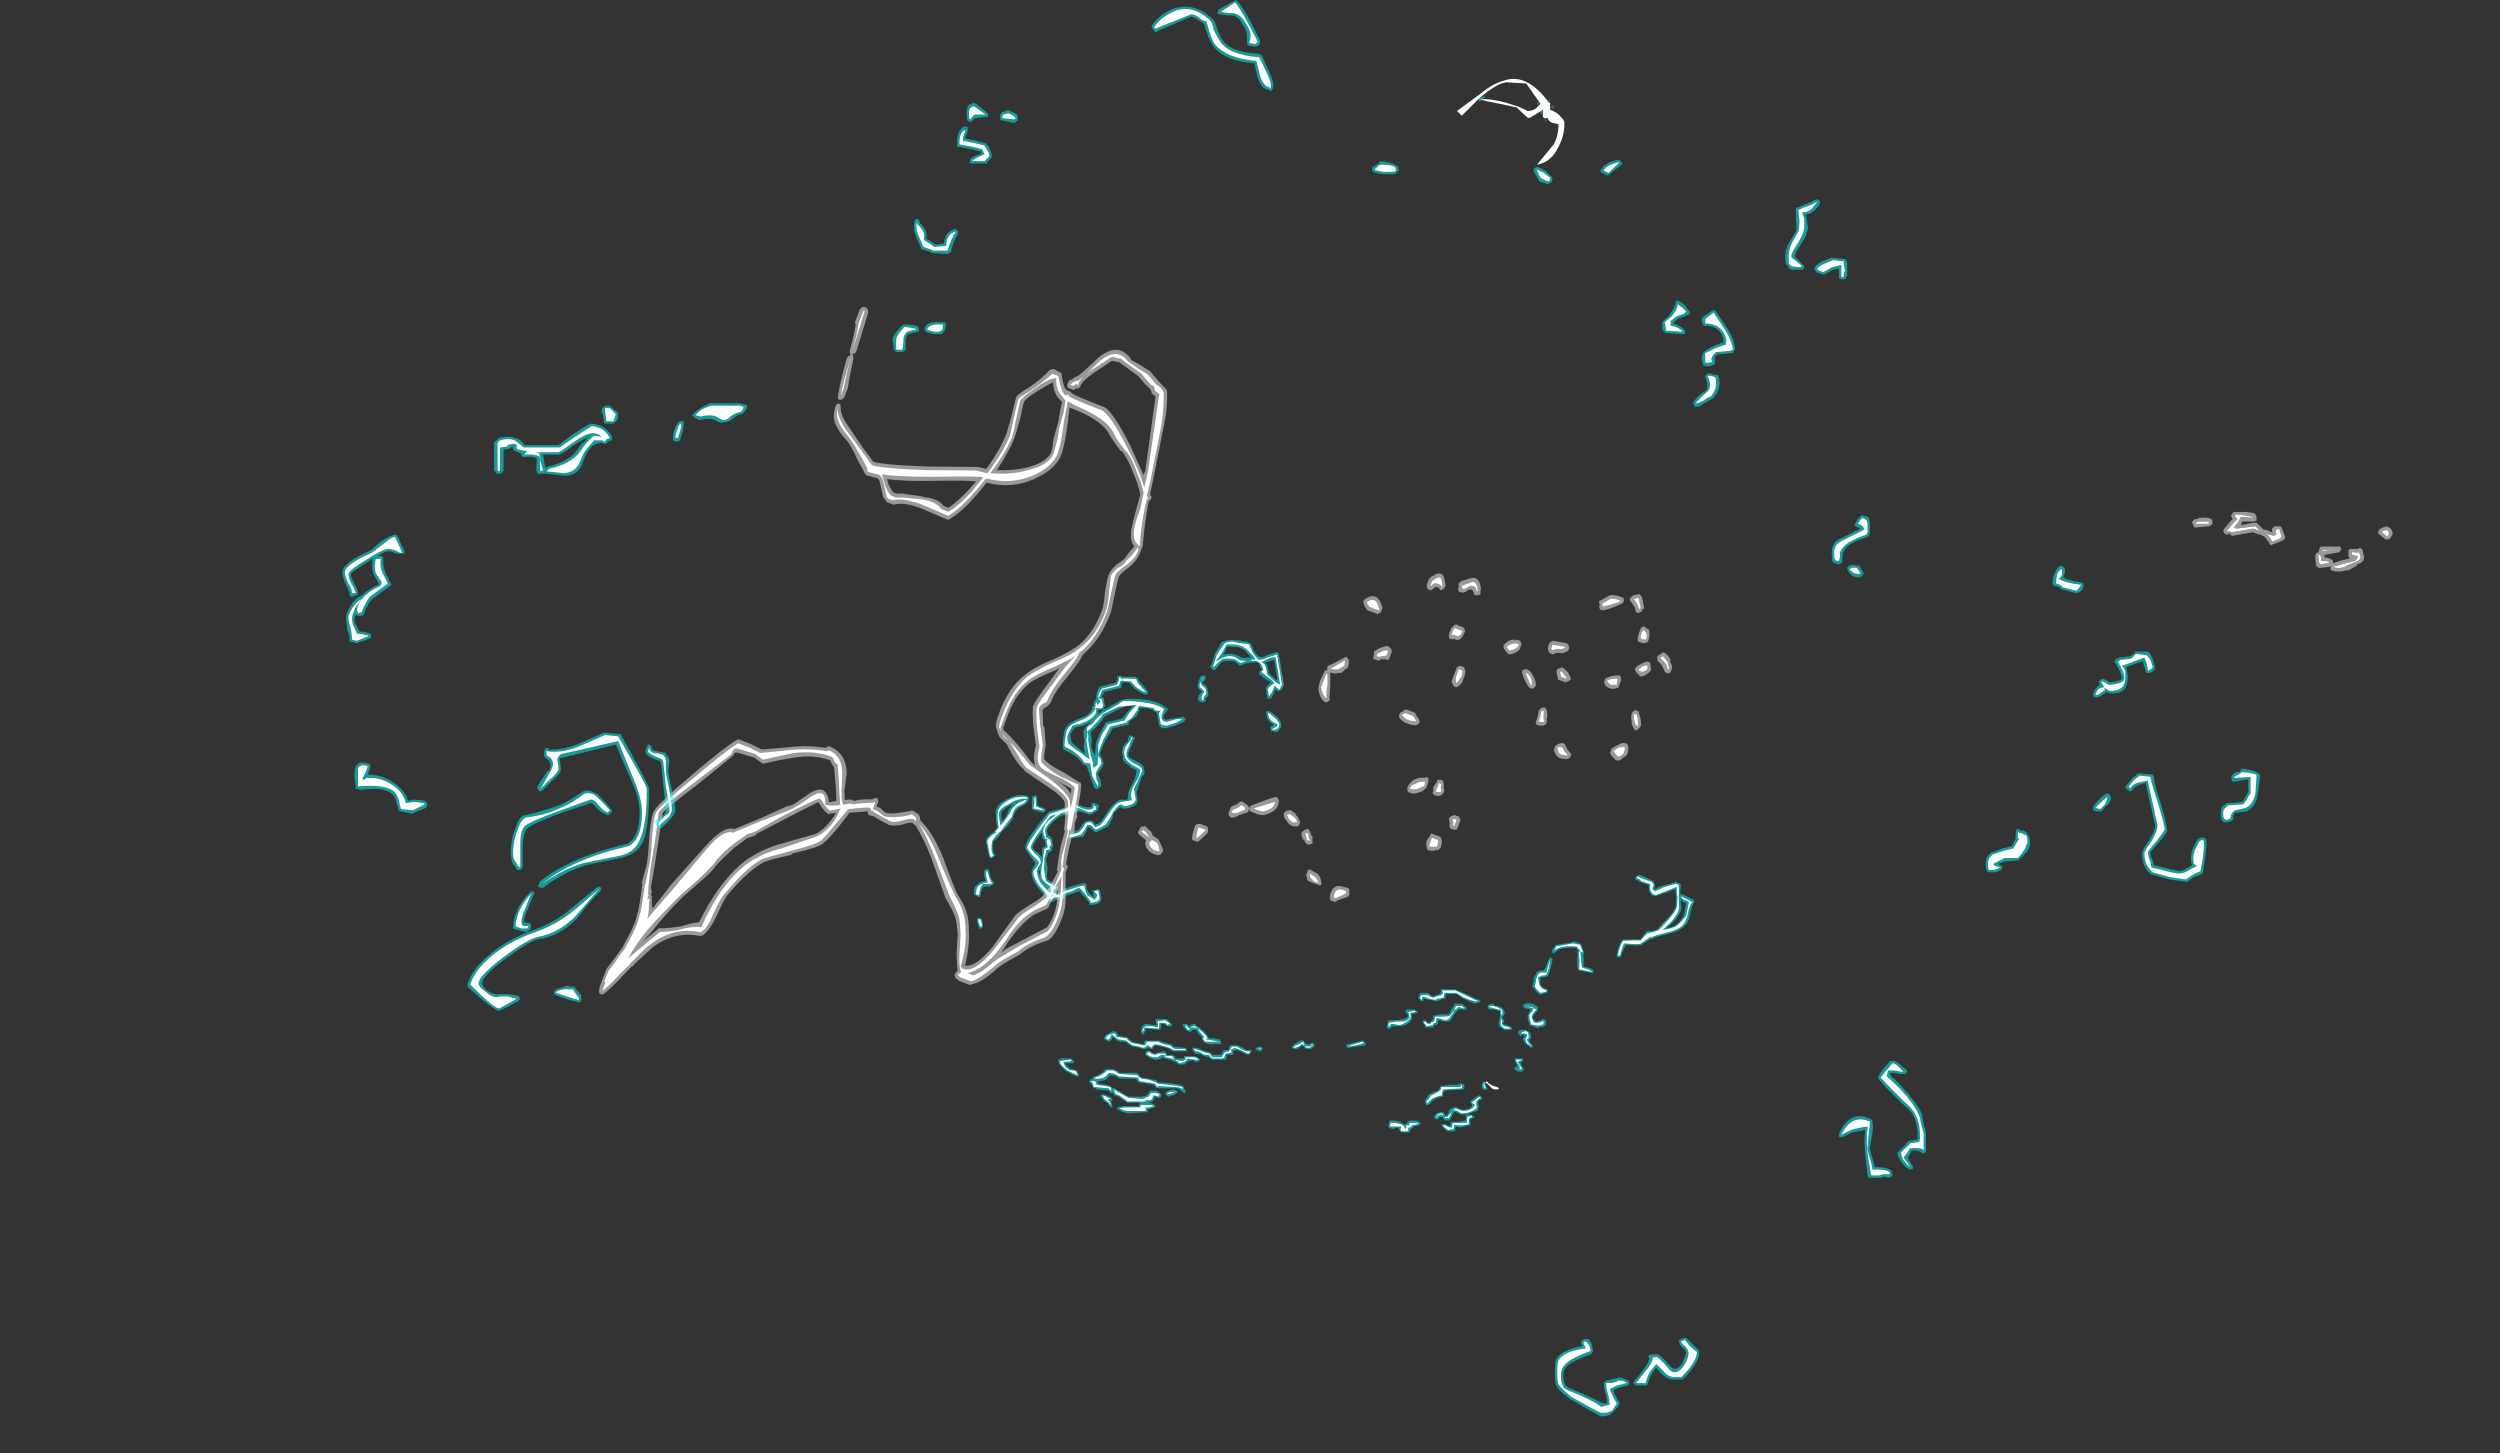 <?xml version="1.0" encoding="UTF-8" standalone="no"?>
<svg xmlns:ffdec="https://www.free-decompiler.com/flash" xmlns:xlink="http://www.w3.org/1999/xlink" ffdec:objectType="frame" height="426.3px" width="733.25px" xmlns="http://www.w3.org/2000/svg">
  <rect width="100%" height="100%" fill="#333333" stroke="none"/>
  <g transform="matrix(1.0, 0.0, 0.0, 1.0, 382.55, 359.45)">
    <use ffdec:characterId="2351" height="9.9" transform="matrix(-10.736, 1.796, 1.171, 7.0, -8.574, -174.235)" width="7.6" xlink:href="#shape0"/>
    <use ffdec:characterId="2350" height="6.0" transform="matrix(-7.0, 0.0, 2.517, 7.0, 61.668, -69.3)" width="20.2" xlink:href="#shape1"/>
    <use ffdec:characterId="2378" height="7.4" transform="matrix(7.0, 1.365, -1.365, 7.0, -88.865, -139.432)" width="29.2" xlink:href="#shape2"/>
    <use ffdec:characterId="2379" height="30.8" transform="matrix(7.0, 2.646, -2.646, 7.0, -128.994, -285.034)" width="35.35" xlink:href="#shape3"/>
    <use ffdec:characterId="2410" height="59.35" transform="matrix(7.0, 0.0, 0.0, 7.0, -282.1, -359.45)" width="85.9" xlink:href="#shape4"/>
  </g>
  <defs>
    <g id="shape0" transform="matrix(1.0, 0.0, 0.0, 1.0, 4.0, 8.3)">
      <path d="M0.35 -7.55 L0.4 -7.55 0.4 -7.5 Q0.4 -7.4 0.45 -7.3 L0.85 -7.25 0.9 -7.25 Q1.0 -7.1 1.05 -6.85 L1.05 -6.75 1.1 -6.75 1.1 -6.7 1.15 -6.6 1.15 -6.5 1.2 -6.5 1.2 -6.4 Q1.25 -6.25 1.4 -6.15 L1.7 -6.05 Q2.0 -5.9 2.05 -5.65 2.15 -5.2 2.15 -5.05 L2.15 -4.95 1.95 -4.7 Q1.75 -4.45 1.7 -4.2 L1.6 -4.1 1.6 -4.05 1.55 -3.65 1.5 -3.15 1.45 -3.1 1.4 -3.1 1.3 -3.2 Q1.3 -3.3 1.3 -3.45 L1.35 -3.7 1.15 -4.05 1.15 -4.1 Q1.15 -4.15 1.15 -4.25 L1.2 -4.45 Q1.2 -4.55 1.0 -5.0 L0.75 -5.45 0.35 -5.5 0.3 -5.5 0.3 -5.55 0.25 -5.65 0.05 -5.8 Q0.05 -5.85 -0.05 -6.0 L-0.05 -6.1 -0.25 -6.05 -0.4 -5.95 Q-0.4 -5.9 -0.45 -5.85 L-0.5 -5.8 -0.5 -5.75 Q-0.5 -5.7 -0.5 -5.55 -0.5 -5.35 -0.5 -5.3 -0.5 -5.15 -0.65 -5.1 L-0.7 -5.1 -0.95 -5.15 -1.2 -5.25 -1.2 -5.3 -1.25 -5.35 -1.2 -5.4 -1.2 -5.45 -0.7 -5.45 -0.65 -5.5 -0.65 -5.55 Q-0.65 -5.6 -0.7 -5.7 L-0.8 -5.85 -0.8 -5.9 -0.75 -5.95 Q-0.6 -6.25 -0.15 -6.45 0.25 -6.6 0.4 -6.55 L0.85 -6.3 0.9 -6.3 Q1.0 -6.2 1.1 -6.1 1.05 -6.15 1.05 -6.3 L0.9 -6.3 0.9 -6.35 0.85 -6.4 Q0.85 -6.45 0.85 -6.6 L0.85 -6.75 0.9 -6.85 0.8 -7.0 0.4 -7.05 0.35 -7.05 Q0.3 -7.15 0.3 -7.25 L0.2 -7.25 0.1 -7.2 0.0 -6.95 Q-0.15 -6.7 -0.3 -6.6 L-0.35 -6.65 -0.35 -6.75 -0.25 -7.0 Q-0.15 -7.2 -0.15 -7.35 L-0.1 -7.35 -0.1 -7.4 0.25 -7.5 0.3 -7.55 0.35 -7.55 M0.3 -6.0 L0.45 -5.8 0.85 -5.75 0.9 -5.75 1.1 -5.35 Q1.25 -5.05 1.25 -4.95 L1.35 -4.45 1.35 -4.1 Q1.35 -4.25 1.35 -4.5 L1.4 -4.85 1.35 -5.15 Q1.35 -5.35 1.35 -5.45 1.3 -5.5 1.15 -5.65 1.0 -5.85 0.9 -6.0 L0.5 -6.2 Q0.25 -6.3 0.1 -6.25 L0.3 -6.0 M0.3 -5.05 L0.35 -5.05 0.35 -5.0 Q0.4 -4.9 0.4 -4.8 L0.45 -4.8 0.55 -4.65 0.6 -4.45 Q0.6 -4.35 0.6 -4.2 0.65 -4.05 0.45 -3.8 L0.45 -3.75 0.3 -3.6 Q0.3 -3.45 0.45 -3.1 0.65 -2.75 0.65 -2.5 L0.7 -2.45 0.85 -2.5 Q1.0 -2.5 1.25 -2.1 1.45 -1.75 1.5 -1.7 L1.65 -1.65 1.65 -1.75 Q1.75 -1.9 1.8 -1.85 1.9 -1.9 2.0 -1.7 L2.1 -1.55 2.4 -1.45 Q2.45 -1.35 2.45 -1.3 2.4 -1.25 2.3 -1.25 L2.0 -1.25 1.9 -1.45 1.85 -1.6 Q1.8 -1.6 1.75 -1.5 1.7 -1.35 1.65 -1.35 1.55 -1.35 1.5 -1.4 L1.3 -1.5 1.15 -1.8 1.1 -2.0 0.9 -2.2 Q0.85 -2.1 0.75 -2.1 0.4 -2.1 0.4 -2.4 L0.4 -2.6 Q0.4 -2.75 0.35 -2.8 0.3 -3.0 0.2 -3.25 0.05 -3.45 0.1 -3.6 0.05 -3.75 0.3 -4.0 0.45 -4.15 0.45 -4.25 0.45 -4.35 0.35 -4.55 0.25 -4.85 0.2 -4.9 L0.2 -4.95 0.3 -5.05 M1.4 -5.75 Q1.55 -5.65 1.55 -5.35 1.55 -5.3 1.55 -5.15 L1.6 -4.9 1.6 -4.6 1.7 -4.8 Q1.9 -5.15 1.9 -5.2 1.9 -5.4 1.9 -5.5 1.85 -5.6 1.75 -5.75 1.45 -5.75 1.25 -5.9 L1.4 -5.75 M1.5 -2.45 L1.5 -2.5 1.55 -2.5 1.55 -2.55 1.6 -2.55 Q1.65 -2.55 1.65 -2.45 L1.65 -2.4 1.7 -2.4 Q1.8 -2.4 1.9 -2.5 L2.1 -2.65 2.15 -2.65 2.15 -2.6 2.35 -2.55 2.8 -2.5 2.85 -2.45 Q3.65 -1.4 3.6 -1.15 L3.5 -0.8 3.4 -0.5 Q3.4 -0.45 3.45 -0.4 3.55 -0.2 3.55 -0.1 3.55 0.2 3.45 0.5 L3.2 1.15 3.15 1.2 Q3.05 1.2 3.05 1.15 L2.8 1.15 2.75 1.1 2.75 1.05 2.35 0.95 Q2.3 1.1 2.15 1.45 L2.15 1.55 Q2.15 1.6 2.0 1.6 1.85 1.6 1.8 1.4 1.8 1.35 1.8 1.25 L1.8 1.05 1.85 1.0 2.0 1.0 2.0 1.15 1.95 1.15 Q2.0 1.15 2.0 1.2 2.0 1.25 2.0 1.3 L2.1 1.1 Q2.15 1.0 2.15 0.85 L2.15 0.8 Q2.1 0.65 2.25 0.65 L2.55 0.7 2.75 0.75 Q2.85 0.8 2.9 0.9 2.95 0.85 3.0 0.8 L2.95 0.7 2.9 0.65 2.9 0.6 2.95 0.55 3.15 0.25 Q3.15 0.2 3.15 0.1 L3.1 -0.2 Q3.1 -0.45 3.1 -0.55 L3.0 -0.85 2.95 -0.85 2.9 -0.9 2.9 -1.0 2.85 -1.05 2.85 -1.35 Q2.85 -1.45 2.95 -1.55 L2.95 -1.75 Q2.95 -1.8 2.75 -2.05 2.6 -2.2 2.5 -2.25 L2.05 -2.3 2.05 -2.35 2.0 -2.3 Q1.85 -2.2 1.8 -2.15 L1.75 -2.1 1.65 -2.1 1.65 -2.15 1.6 -2.15 1.55 -2.2 1.5 -2.2 1.5 -2.25 1.45 -2.4 Q1.45 -2.45 1.5 -2.45 M3.1 -1.5 L3.1 -1.45 3.05 -1.35 3.05 -1.1 3.1 -1.1 3.15 -1.05 3.2 -0.7 Q3.25 -0.8 3.3 -0.95 L3.3 -0.9 Q3.4 -1.05 3.4 -1.15 3.4 -1.25 3.1 -1.7 L3.1 -1.5 M2.95 -1.35 L3.0 -1.3 3.0 -1.35 2.95 -1.35 M3.3 -0.2 L3.35 0.1 3.35 -0.15 3.3 -0.2 M-2.2 -7.15 L-2.25 -7.15 Q-2.4 -7.4 -2.5 -7.45 L-2.7 -7.4 -2.8 -7.35 -2.9 -7.15 -2.95 -7.15 -3.1 -7.2 -3.25 -7.2 -3.4 -7.15 Q-3.45 -7.05 -3.45 -6.95 -3.5 -6.85 -3.45 -6.8 L-3.4 -6.75 -3.4 -6.65 -3.55 -6.4 -3.65 -6.3 -3.65 -6.25 Q-3.55 -6.15 -3.5 -6.05 -3.5 -5.95 -3.5 -5.85 L-3.5 -5.75 Q-3.5 -5.7 -3.5 -5.6 L-3.6 -5.6 -3.7 -5.8 -3.75 -5.95 -3.8 -5.85 -3.85 -5.85 Q-3.9 -5.85 -3.95 -5.95 L-4.0 -6.05 -4.0 -7.4 -3.95 -7.45 -3.7 -7.4 -3.6 -7.35 -3.5 -7.35 Q-3.4 -7.45 -3.35 -7.65 L-3.3 -8.0 -3.25 -8.0 -3.25 -8.05 -2.95 -8.2 Q-2.75 -8.3 -2.6 -8.25 L-2.55 -8.25 -2.3 -7.8 -2.15 -7.35 -2.1 -7.3 -2.15 -7.25 -2.15 -7.2 -2.2 -7.15 M-1.95 -6.95 L-1.9 -7.0 -1.85 -7.0 Q-1.8 -6.95 -1.75 -6.8 -1.7 -6.65 -1.7 -6.55 L-1.7 -6.5 -1.8 -6.35 -1.75 -6.3 Q-1.65 -6.2 -1.65 -6.05 L-1.65 -6.0 -1.7 -5.95 Q-1.75 -5.9 -1.8 -5.9 L-1.85 -5.95 -1.85 -6.05 Q-1.95 -6.1 -1.95 -6.2 L-1.95 -6.4 Q-1.95 -6.5 -1.9 -6.6 -1.85 -6.65 -1.85 -6.7 -1.85 -6.75 -1.9 -6.8 L-1.9 -6.75 Q-1.95 -6.85 -1.95 -6.9 L-1.95 -6.95 M-3.25 -7.4 L-3.0 -7.45 Q-2.9 -7.6 -2.8 -7.65 -2.65 -7.75 -2.5 -7.7 L-2.55 -7.75 -2.65 -8.0 Q-3.0 -7.95 -3.1 -7.75 -3.2 -7.55 -3.25 -7.4 M-3.8 -6.35 L-3.65 -6.65 Q-3.65 -6.7 -3.65 -6.85 -3.65 -7.0 -3.6 -7.1 L-3.85 -7.15 -3.85 -6.3 -3.8 -6.35 M-3.4 -5.05 L-3.4 -4.9 Q-3.4 -4.8 -3.45 -4.65 -3.5 -4.6 -3.55 -4.5 L-3.45 -4.45 -3.45 -4.25 -3.5 -4.25 Q-3.55 -4.2 -3.6 -4.2 -3.65 -4.2 -3.65 -4.25 L-3.7 -4.3 Q-3.75 -4.35 -3.75 -4.5 -3.75 -4.65 -3.65 -4.85 L-3.5 -5.1 -3.4 -5.1 -3.4 -5.05" fill="#00ffff" fill-opacity="0.502" fill-rule="evenodd" stroke="none"/>
      <path d="M0.05 -7.25 L-0.05 -7.0 Q-0.2 -6.75 -0.3 -6.7 L-0.2 -6.95 Q-0.1 -7.15 -0.1 -7.3 0.25 -7.45 0.3 -7.4 L0.3 -7.45 0.35 -7.5 Q0.35 -7.35 0.45 -7.2 L0.85 -7.15 Q0.95 -7.05 1.0 -6.8 L0.95 -6.85 0.85 -7.1 0.4 -7.15 Q0.35 -7.2 0.35 -7.3 L0.3 -7.35 0.2 -7.3 0.05 -7.25 M0.95 -6.65 L1.05 -6.5 1.05 -6.65 1.1 -6.55 1.1 -6.45 1.15 -6.45 1.1 -6.4 Q1.2 -6.2 1.35 -6.1 1.4 -6.05 1.7 -5.95 1.95 -5.85 2.0 -5.6 2.1 -5.2 2.1 -5.05 L1.9 -4.8 Q1.7 -4.5 1.65 -4.25 L1.55 -4.2 1.5 -4.2 1.5 -3.65 Q1.45 -3.4 1.4 -3.2 1.35 -3.3 1.4 -3.45 L1.4 -3.7 Q1.4 -3.8 1.2 -4.1 L1.2 -4.25 1.25 -4.45 Q1.25 -4.55 1.05 -5.05 L0.8 -5.55 0.35 -5.6 Q0.35 -5.65 0.25 -5.7 0.15 -5.8 0.1 -5.9 L0.0 -6.05 -0.05 -6.2 -0.45 -6.0 Q-0.4 -5.9 -0.6 -5.85 L-0.55 -5.75 Q-0.55 -5.65 -0.55 -5.55 -0.55 -5.4 -0.55 -5.35 -0.55 -5.25 -0.7 -5.2 L-0.95 -5.25 -1.15 -5.35 -1.0 -5.4 -0.7 -5.35 -0.65 -5.4 Q-0.6 -5.45 -0.6 -5.55 -0.6 -5.65 -0.65 -5.75 L-0.7 -5.9 Q-0.55 -6.15 -0.1 -6.35 0.25 -6.5 0.35 -6.5 0.55 -6.35 0.85 -6.2 1.1 -6.05 1.25 -5.8 L1.4 -5.7 Q1.45 -5.6 1.45 -5.35 1.45 -5.3 1.5 -5.15 L1.5 -4.35 1.75 -4.75 Q2.0 -5.1 2.0 -5.2 2.0 -5.45 1.95 -5.55 1.9 -5.65 1.8 -5.85 1.35 -5.85 1.15 -6.15 1.1 -6.25 1.1 -6.4 L0.95 -6.35 0.9 -6.45 Q0.9 -6.5 0.9 -6.6 L0.9 -6.7 1.0 -6.8 0.95 -6.65 M0.3 -4.95 Q0.3 -4.85 0.4 -4.75 L0.5 -4.6 0.55 -4.4 0.55 -4.2 Q0.55 -4.1 0.4 -3.85 L0.2 -3.6 Q0.2 -3.4 0.4 -3.05 0.6 -2.7 0.55 -2.4 L0.85 -2.4 Q1.0 -2.4 1.2 -2.05 1.45 -1.65 1.5 -1.6 L1.65 -1.55 1.7 -1.7 Q1.75 -1.8 1.8 -1.8 1.9 -1.8 1.95 -1.65 L2.1 -1.45 2.35 -1.4 2.35 -1.35 2.4 -1.35 2.3 -1.3 2.05 -1.35 1.95 -1.5 1.85 -1.7 Q1.75 -1.7 1.7 -1.55 L1.65 -1.45 Q1.6 -1.45 1.5 -1.5 L1.35 -1.6 1.2 -1.85 1.1 -2.05 Q0.9 -2.35 0.85 -2.3 0.8 -2.2 0.75 -2.2 0.5 -2.2 0.45 -2.4 L0.45 -2.6 Q0.45 -2.75 0.45 -2.85 0.35 -3.05 0.25 -3.3 0.15 -3.45 0.15 -3.6 0.15 -3.7 0.35 -3.9 0.5 -4.1 0.5 -4.25 0.5 -4.4 0.4 -4.6 0.3 -4.9 0.25 -4.95 L0.3 -4.95 M1.05 -5.3 Q1.15 -5.05 1.2 -4.9 L1.25 -4.45 1.3 -4.15 Q1.3 -4.05 1.35 -4.05 L1.4 -4.0 1.45 -4.0 Q1.4 -4.2 1.45 -4.5 L1.45 -5.15 Q1.4 -5.4 1.45 -5.5 1.35 -5.55 1.2 -5.75 1.05 -5.9 0.95 -6.1 L0.5 -6.3 0.0 -6.25 Q0.15 -6.1 0.25 -5.95 L0.4 -5.7 0.85 -5.65 Q0.9 -5.55 1.05 -5.3 M1.6 -2.45 L1.6 -2.35 Q1.65 -2.3 1.7 -2.3 1.8 -2.3 1.9 -2.4 2.05 -2.55 2.1 -2.55 2.1 -2.5 1.95 -2.4 L1.75 -2.2 1.65 -2.2 Q1.65 -2.25 1.55 -2.25 L1.55 -2.4 1.6 -2.45 M2.35 -2.5 L2.8 -2.4 Q3.55 -1.35 3.55 -1.15 L3.45 -0.85 Q3.3 -0.55 3.3 -0.5 3.3 -0.45 3.4 -0.3 3.5 -0.2 3.5 -0.1 3.5 0.15 3.4 0.45 L3.15 1.1 Q3.1 1.1 3.1 1.05 L2.8 1.05 2.8 0.95 2.55 0.9 2.35 0.8 Q2.25 0.95 2.1 1.45 L2.1 1.5 2.0 1.5 Q1.9 1.5 1.85 1.4 1.85 1.3 1.85 1.25 L1.85 1.05 1.95 1.05 1.95 1.1 1.9 1.2 Q1.9 1.3 1.95 1.35 L2.0 1.4 Q2.05 1.3 2.15 1.2 2.2 1.05 2.2 0.8 2.2 0.75 2.25 0.75 L2.55 0.8 2.75 0.85 Q2.85 0.9 2.85 1.0 L2.95 0.95 3.05 0.85 Q3.1 0.75 2.95 0.65 L3.2 0.3 Q3.2 0.2 3.2 0.1 L3.2 -0.2 Q3.15 -0.45 3.15 -0.55 3.15 -0.65 3.1 -0.75 L3.05 -0.95 2.95 -0.95 2.95 -1.1 2.9 -1.1 Q2.9 -1.2 2.9 -1.3 L2.9 -1.3 Q2.95 -1.45 3.0 -1.45 L3.0 -1.75 Q3.0 -1.85 2.8 -2.1 2.65 -2.25 2.5 -2.35 L2.1 -2.4 2.1 -2.5 2.35 -2.5 M3.05 -1.5 L3.0 -1.4 3.0 -1.05 3.1 -1.0 3.2 -0.5 Q3.3 -0.1 3.3 0.1 3.3 0.2 3.25 0.3 3.2 0.45 3.1 0.55 L3.1 0.8 Q3.1 0.9 3.05 0.95 L3.1 0.95 3.35 0.35 Q3.4 0.15 3.4 -0.15 L3.35 -0.3 Q3.25 -0.45 3.25 -0.5 3.25 -0.7 3.35 -0.85 3.45 -1.05 3.45 -1.15 3.45 -1.3 3.15 -1.75 L2.8 -2.3 2.6 -2.35 2.85 -2.15 Q3.05 -1.9 3.05 -1.7 3.05 -1.6 3.05 -1.55 L3.0 -1.5 3.05 -1.5 M2.95 -1.35 L3.0 -1.35 3.0 -1.4 2.95 -1.35 M-2.3 -7.5 L-2.5 -7.8 -2.65 -8.1 Q-3.0 -8.05 -3.15 -7.8 -3.3 -7.5 -3.35 -7.35 L-3.35 -7.3 -3.1 -7.3 -2.95 -7.35 Q-2.85 -7.5 -2.8 -7.55 -2.6 -7.7 -2.35 -7.5 L-2.3 -7.5 M-2.2 -7.3 L-2.2 -7.25 Q-2.4 -7.5 -2.5 -7.55 L-2.7 -7.5 -2.8 -7.45 -2.95 -7.25 -3.1 -7.3 -3.2 -7.3 -3.3 -7.25 Q-3.35 -7.25 -3.4 -7.2 -3.5 -7.1 -3.5 -6.95 -3.55 -6.8 -3.45 -6.75 L-3.6 -6.5 -3.7 -6.35 -3.75 -6.2 Q-3.6 -6.1 -3.55 -6.0 -3.55 -5.9 -3.55 -5.85 L-3.55 -5.7 -3.65 -5.85 -3.75 -6.1 -3.85 -5.9 Q-3.9 -5.95 -3.9 -6.0 L-3.95 -6.1 -3.95 -7.35 -3.75 -7.3 Q-3.6 -7.3 -3.6 -7.25 L-3.45 -7.25 Q-3.35 -7.4 -3.3 -7.65 L-3.25 -7.95 -2.95 -8.1 Q-2.75 -8.25 -2.6 -8.15 L-2.35 -7.75 -2.2 -7.3 M-1.75 -6.05 Q-1.75 -6.0 -1.8 -6.0 L-1.8 -6.1 Q-1.85 -6.15 -1.9 -6.25 L-1.9 -6.4 Q-1.9 -6.45 -1.85 -6.55 -1.8 -6.6 -1.8 -6.7 -1.8 -6.8 -1.85 -6.85 L-1.9 -6.9 Q-1.85 -6.9 -1.8 -6.75 -1.75 -6.65 -1.75 -6.55 L-1.85 -6.35 Q-1.85 -6.3 -1.8 -6.25 -1.75 -6.15 -1.75 -6.05 M-3.75 -6.3 L-3.6 -6.6 Q-3.6 -6.65 -3.6 -6.85 -3.6 -7.05 -3.5 -7.15 -3.8 -7.3 -3.9 -7.25 -3.9 -6.45 -3.9 -6.1 -3.8 -6.2 -3.75 -6.3 M-3.5 -4.7 Q-3.55 -4.6 -3.65 -4.5 -3.65 -4.45 -3.6 -4.4 L-3.5 -4.35 -3.5 -4.3 -3.6 -4.3 -3.65 -4.35 Q-3.7 -4.4 -3.7 -4.5 -3.7 -4.6 -3.6 -4.8 L-3.45 -5.05 -3.45 -4.9 Q-3.45 -4.8 -3.5 -4.7" fill="#ffffff" fill-rule="evenodd" stroke="none"/>
    </g>
    <g id="shape1" transform="matrix(1.0, 0.0, 0.0, 1.0, 10.55, 7.8)">
      <path d="M5.1 -6.3 L5.4 -6.35 Q5.5 -6.35 5.6 -6.25 L5.65 -6.2 5.75 -6.0 5.75 -5.95 5.7 -5.9 Q5.65 -5.9 5.65 -5.95 5.5 -6.05 5.5 -6.15 L4.95 -6.1 4.9 -6.1 Q4.8 -6.25 4.8 -6.3 L4.8 -6.35 4.65 -6.35 Q4.65 -6.3 4.55 -6.25 L4.4 -6.25 Q4.35 -6.25 4.35 -6.3 L4.3 -6.35 4.35 -6.35 4.4 -6.45 Q4.45 -6.55 4.5 -6.55 L4.95 -6.55 4.95 -6.5 Q5.0 -6.35 5.0 -6.3 L5.1 -6.3 M4.8 -5.25 L4.75 -5.25 4.7 -5.2 4.1 -5.2 4.1 -5.35 4.15 -5.35 4.6 -5.4 4.65 -5.5 4.7 -5.5 Q5.05 -5.6 5.1 -5.65 L5.7 -5.65 Q5.8 -5.6 5.8 -5.5 L5.85 -5.5 6.25 -5.6 6.35 -5.7 6.4 -5.8 6.45 -5.8 6.75 -5.85 6.75 -5.95 Q6.75 -6.0 6.8 -6.0 L6.85 -6.05 Q6.95 -6.05 7.1 -5.95 7.3 -5.9 7.35 -5.8 L7.4 -5.75 Q7.4 -5.7 7.3 -5.65 L7.25 -5.6 Q7.1 -5.65 7.05 -5.75 L7.0 -5.8 6.95 -5.75 6.9 -5.65 6.85 -5.65 6.8 -5.6 6.55 -5.6 Q6.4 -5.45 6.35 -5.4 L6.3 -5.4 6.05 -5.35 5.95 -5.3 5.9 -5.3 Q5.8 -5.3 5.65 -5.35 L5.6 -5.3 5.5 -5.3 Q5.45 -5.4 5.35 -5.45 L5.1 -5.4 4.8 -5.3 4.8 -5.25 M3.85 -6.35 L3.9 -6.3 3.9 -6.25 Q3.85 -6.15 3.8 -6.05 L3.75 -6.05 3.7 -6.0 Q3.6 -6.05 3.55 -6.1 L3.4 -6.1 Q3.4 -6.0 3.35 -5.9 L3.25 -5.8 Q3.3 -5.8 3.3 -5.75 3.3 -5.6 3.2 -5.55 L3.15 -5.55 3.15 -5.5 2.55 -5.5 2.55 -5.7 2.85 -5.75 3.0 -5.75 3.0 -5.8 Q3.05 -6.05 3.35 -6.3 L3.35 -6.35 3.4 -6.35 Q3.55 -6.3 3.6 -6.3 L3.6 -6.25 3.65 -6.25 3.65 -6.3 3.7 -6.35 3.85 -6.35 M3.85 -5.35 L3.85 -5.25 Q3.85 -5.2 3.8 -5.15 3.8 -5.1 3.75 -5.1 3.6 -5.1 3.55 -5.05 3.5 -5.0 3.3 -4.95 L3.25 -4.95 3.25 -4.9 3.2 -4.85 2.6 -4.85 2.5 -5.05 2.25 -5.05 2.2 -5.1 2.2 -5.2 2.15 -5.2 Q2.1 -5.25 2.05 -5.25 1.95 -5.25 1.8 -5.15 1.65 -5.05 1.6 -5.05 1.55 -5.05 1.45 -5.15 L1.4 -5.2 1.4 -5.25 1.55 -5.25 Q1.65 -5.25 1.7 -5.35 L1.9 -5.45 2.2 -5.45 2.3 -5.35 2.35 -5.25 2.55 -5.25 2.75 -5.05 3.1 -5.05 3.15 -5.15 Q3.35 -5.2 3.45 -5.25 3.6 -5.35 3.7 -5.35 L3.85 -5.35 M4.25 -5.0 L4.3 -5.0 4.35 -4.9 4.7 -4.9 4.7 -5.0 4.75 -5.0 4.75 -5.05 5.0 -5.05 Q5.0 -5.15 5.05 -5.2 L5.1 -5.2 5.35 -5.15 5.5 -5.1 5.6 -5.15 Q5.6 -5.2 5.65 -5.2 L5.75 -5.25 5.9 -5.1 5.9 -5.05 5.8 -4.95 Q5.65 -4.85 5.5 -4.85 5.4 -4.85 5.3 -4.9 L5.25 -4.95 5.2 -4.95 Q5.2 -4.9 5.15 -4.9 L5.1 -4.9 4.85 -4.8 Q4.75 -4.75 4.65 -4.65 L4.4 -4.65 Q4.35 -4.65 4.35 -4.7 L4.25 -4.75 4.2 -4.8 Q3.95 -4.8 3.95 -4.85 L3.95 -4.75 3.9 -4.75 3.75 -4.8 3.7 -4.8 3.7 -4.85 Q3.7 -4.9 3.75 -4.95 3.85 -5.0 3.95 -5.0 L4.25 -5.0 M4.75 -3.55 L4.8 -3.6 Q4.75 -3.7 4.8 -3.75 4.9 -3.85 5.8 -3.9 5.8 -3.95 5.85 -4.0 L5.9 -4.0 6.1 -4.05 6.4 -4.1 6.45 -4.15 6.5 -4.25 6.55 -4.3 7.25 -4.3 7.35 -4.4 7.45 -4.45 7.8 -4.45 Q8.0 -4.25 8.35 -4.15 L8.4 -4.15 8.45 -4.1 Q8.5 -4.1 8.45 -4.05 L8.5 -4.05 Q8.65 -4.0 8.65 -3.95 L8.7 -3.9 8.65 -3.9 8.65 -3.85 8.6 -3.85 8.6 -3.8 Q8.6 -3.65 8.55 -3.65 L8.5 -3.65 8.45 -3.6 8.0 -3.55 7.95 -3.5 7.95 -3.45 7.9 -3.45 7.85 -3.5 Q7.85 -3.35 7.75 -3.35 L7.65 -3.3 7.4 -3.05 6.85 -3.05 6.9 -3.0 6.95 -2.9 7.6 -2.9 Q7.85 -2.9 7.9 -2.8 L7.9 -2.75 7.85 -2.75 Q7.65 -2.6 7.5 -2.6 L6.75 -2.65 6.65 -2.65 Q6.65 -2.7 6.65 -2.75 L6.5 -2.8 6.3 -2.85 6.25 -2.9 Q6.25 -2.95 6.3 -2.95 6.3 -3.0 6.35 -3.0 L6.4 -3.05 6.55 -3.05 6.3 -3.1 6.2 -3.2 6.15 -3.3 6.05 -3.25 5.95 -3.25 Q5.85 -3.3 5.85 -3.35 L5.85 -3.45 5.95 -3.5 5.95 -3.55 6.25 -3.55 6.45 -3.35 6.7 -3.3 7.25 -3.3 Q7.35 -3.35 7.5 -3.5 L7.7 -3.65 7.8 -3.65 7.8 -3.7 7.85 -3.75 Q7.95 -3.8 8.3 -3.85 L8.3 -3.95 Q8.05 -3.95 7.85 -4.05 L7.85 -4.1 7.65 -4.2 Q7.55 -4.2 7.45 -4.15 L7.35 -4.05 6.65 -4.05 6.65 -3.95 6.6 -3.9 6.0 -3.8 6.0 -3.75 Q5.95 -3.65 5.85 -3.65 L5.1 -3.65 Q5.05 -3.65 5.0 -3.6 L4.85 -3.45 Q4.8 -3.45 4.8 -3.5 4.75 -3.5 4.75 -3.55 M5.15 -3.55 L5.2 -3.6 5.3 -3.6 5.45 -3.55 Q5.65 -3.5 5.65 -3.45 L5.65 -3.35 5.6 -3.35 5.6 -3.3 5.55 -3.3 Q5.45 -3.35 5.35 -3.35 5.3 -3.4 5.15 -3.45 L5.1 -3.5 5.1 -3.55 5.15 -3.55 M0.9 -5.3 L0.9 -5.35 0.95 -5.4 1.0 -5.4 1.15 -5.35 1.2 -5.3 1.2 -5.25 1.15 -5.25 1.1 -5.2 1.0 -5.2 0.9 -5.3 M9.55 -4.85 L9.6 -4.85 Q9.65 -4.9 9.65 -4.7 9.65 -4.55 9.45 -4.35 9.25 -4.2 9.1 -4.15 L9.0 -4.15 9.0 -4.3 Q9.0 -4.45 9.2 -4.45 L9.3 -4.5 9.4 -4.7 9.05 -4.7 9.0 -4.75 9.0 -4.8 Q9.0 -4.85 9.05 -4.85 L9.05 -4.9 9.5 -4.9 9.55 -4.85 M8.35 -3.15 L8.2 -3.0 8.2 -2.95 8.15 -2.85 Q8.1 -2.85 8.05 -2.9 L8.05 -3.1 Q7.95 -3.15 7.95 -3.2 7.95 -3.25 8.05 -3.3 8.2 -3.4 8.3 -3.4 L8.35 -3.4 8.4 -3.35 8.4 -3.3 8.35 -3.2 8.35 -3.15 M-9.5 -7.1 L-9.45 -7.15 -9.45 -7.2 -9.4 -7.2 Q-9.15 -7.15 -9.15 -7.05 L-9.15 -7.0 -9.2 -6.95 -9.4 -6.95 -9.55 -6.9 -9.6 -6.9 -9.6 -6.85 -9.55 -6.75 -9.55 -6.65 -9.5 -6.65 -9.5 -6.6 -9.35 -6.35 Q-9.35 -6.2 -9.4 -6.2 L-9.5 -6.1 -9.85 -6.1 -9.85 -6.15 Q-9.85 -6.25 -9.65 -6.3 L-9.55 -6.35 Q-9.55 -6.4 -9.6 -6.4 -9.65 -6.45 -9.65 -6.5 L-9.6 -6.6 -9.6 -6.65 -9.65 -6.65 -9.7 -6.7 Q-9.8 -6.8 -9.8 -6.85 -9.8 -6.95 -9.75 -7.0 L-9.7 -7.05 -9.6 -7.1 -9.5 -7.1 M-8.95 -7.3 L-8.9 -7.35 Q-8.75 -7.4 -8.45 -7.6 L-8.05 -7.8 -7.45 -7.8 -7.45 -7.75 -7.4 -7.65 -7.35 -7.6 -7.15 -7.55 -7.05 -7.5 -6.95 -7.55 -6.85 -7.65 -6.55 -7.65 -6.45 -7.55 -6.45 -7.5 -6.4 -7.5 -6.4 -7.45 Q-6.4 -7.35 -6.45 -7.3 L-6.55 -7.3 -6.6 -7.4 -6.85 -7.35 -7.05 -7.3 -7.15 -7.3 -7.25 -7.35 -7.45 -7.4 -7.5 -7.4 -7.6 -7.6 -8.05 -7.6 -8.25 -7.4 -8.3 -7.4 Q-8.5 -7.25 -8.7 -7.2 L-8.85 -7.25 -8.9 -7.25 -8.95 -7.3 M-8.25 -7.05 L-8.1 -7.2 -7.85 -7.2 Q-7.8 -7.2 -7.8 -7.15 -7.5 -6.85 -7.4 -6.75 -7.35 -6.75 -7.05 -6.75 L-6.8 -6.7 -6.75 -6.7 Q-6.75 -6.65 -6.7 -6.6 L-6.65 -6.5 Q-6.6 -6.5 -6.55 -6.45 L-6.5 -6.4 -6.4 -6.4 Q-6.4 -6.45 -6.35 -6.5 L-6.25 -6.5 -6.2 -6.45 -6.2 -6.4 Q-6.25 -6.25 -6.25 -6.2 L-6.6 -6.2 -6.6 -6.25 -6.65 -6.3 -6.75 -6.3 -6.8 -6.35 Q-6.85 -6.35 -6.85 -6.45 L-6.9 -6.5 -7.0 -6.5 -7.0 -6.45 Q-7.1 -6.45 -7.2 -6.45 -7.35 -6.4 -7.55 -6.65 L-7.75 -6.85 Q-7.85 -6.9 -7.9 -6.95 L-8.25 -6.95 -8.25 -7.05 M-5.75 -6.95 L-5.7 -6.95 -5.65 -6.9 Q-5.65 -6.85 -5.65 -6.8 L-5.7 -6.7 Q-5.65 -6.6 -5.45 -6.55 L-5.1 -6.5 -4.8 -6.5 -4.75 -6.45 -4.65 -6.25 -4.6 -6.2 -4.65 -6.2 -4.65 -6.15 Q-4.7 -6.1 -4.8 -6.2 L-4.9 -6.25 -5.15 -6.25 Q-5.35 -6.25 -5.55 -6.35 -5.85 -6.5 -5.85 -6.75 L-6.05 -6.8 -6.1 -6.8 -6.15 -6.85 Q-6.15 -6.9 -6.1 -6.9 L-6.05 -6.95 -5.75 -6.95 M-8.2 -3.8 L-8.25 -3.75 -8.25 -3.8 -8.2 -3.8 M-7.9 -3.9 L-7.8 -3.9 -7.7 -3.7 -7.7 -3.65 -7.75 -3.6 -7.9 -3.6 -7.9 -3.85 -7.95 -3.85 -7.95 -3.9 -7.9 -3.85 -7.9 -3.9 M-6.9 -3.85 L-6.85 -3.85 -6.75 -3.8 -6.45 -3.8 -6.0 -3.75 -5.95 -3.7 Q-5.9 -3.6 -5.8 -3.55 -5.6 -3.5 -5.4 -3.4 -5.35 -3.4 -5.25 -3.25 -5.1 -3.15 -5.1 -3.05 L-5.1 -2.95 -5.15 -2.95 Q-5.25 -2.95 -5.4 -3.1 -5.6 -3.25 -5.9 -3.3 L-5.95 -3.3 -5.95 -3.35 -6.0 -3.45 -6.1 -3.55 -6.85 -3.6 -6.9 -3.6 Q-7.0 -3.7 -7.0 -3.8 L-6.95 -3.85 -6.9 -3.85 M-10.05 -6.0 L-10.05 -5.9 -10.1 -5.85 -10.15 -5.85 -10.2 -5.9 -10.25 -5.85 -10.3 -5.85 -10.25 -5.8 Q-10.15 -5.75 -10.15 -5.7 -10.15 -5.6 -10.2 -5.5 -10.25 -5.45 -10.35 -5.35 L-10.4 -5.35 -10.45 -5.4 Q-10.5 -5.45 -10.4 -5.55 -10.4 -5.6 -10.4 -5.7 L-10.45 -5.7 Q-10.55 -5.8 -10.55 -5.9 -10.55 -6.0 -10.5 -6.05 L-10.45 -6.05 -10.4 -6.1 -10.35 -6.1 Q-10.15 -6.1 -10.1 -6.05 L-10.05 -6.0 M-9.5 -4.9 L-9.5 -4.85 Q-9.45 -4.8 -9.5 -4.7 L-9.5 -4.55 -9.4 -4.55 -9.4 -4.5 -9.35 -4.5 -9.35 -4.45 Q-9.35 -4.4 -9.4 -4.4 L-9.45 -4.35 -9.65 -4.35 -9.7 -4.4 Q-9.75 -4.45 -9.7 -4.6 -9.7 -4.7 -9.7 -4.75 -9.85 -4.75 -9.85 -4.85 L-9.85 -4.9 -9.5 -4.9 M-5.95 -2.65 L-5.8 -2.5 -5.75 -2.5 -5.75 -2.6 -5.7 -2.65 -5.65 -2.65 Q-5.55 -2.65 -5.4 -2.6 -5.3 -2.5 -5.25 -2.45 L-5.25 -2.4 -5.3 -2.35 -5.35 -2.35 Q-5.4 -2.35 -5.5 -2.45 -5.55 -2.45 -5.6 -2.45 L-5.6 -2.4 -5.65 -2.35 -5.65 -2.3 -5.85 -2.3 -5.9 -2.35 Q-6.0 -2.45 -6.15 -2.65 -6.25 -2.7 -6.4 -2.55 L-6.45 -2.55 Q-6.7 -2.55 -6.95 -2.65 -7.25 -2.7 -7.25 -2.85 L-7.3 -2.95 -7.3 -3.05 -7.4 -3.15 -7.55 -3.2 -7.55 -3.3 -7.5 -3.35 -7.45 -3.35 -7.25 -3.25 -7.0 -3.1 -7.0 -3.0 -7.05 -2.95 Q-6.95 -2.85 -6.85 -2.8 L-6.6 -2.75 Q-6.5 -2.75 -6.45 -2.8 L-6.35 -2.85 Q-6.2 -2.9 -5.95 -2.7 L-5.95 -2.65 M-6.5 -2.3 L-6.25 -2.25 -5.9 -2.25 Q-5.8 -2.15 -5.8 -2.05 -5.75 -2.1 -5.7 -2.1 L-5.6 -2.15 -5.45 -2.15 -5.45 -2.05 Q-5.45 -2.0 -5.6 -1.85 L-5.9 -1.85 -5.95 -1.9 -5.95 -1.95 -6.05 -2.05 -6.2 -2.0 -6.35 -2.05 -6.6 -2.1 -6.65 -2.1 Q-6.7 -2.2 -6.7 -2.3 L-6.75 -2.35 -6.85 -2.4 -6.9 -2.4 -6.95 -2.45 Q-6.95 -2.5 -6.9 -2.5 L-6.85 -2.55 -6.6 -2.55 -6.6 -2.5 -6.55 -2.35 -6.5 -2.3 M-1.15 -5.5 L-1.0 -5.5 -0.95 -5.6 -0.95 -5.65 -0.9 -5.65 Q-0.8 -5.65 -0.7 -5.6 -0.6 -5.55 -0.5 -5.5 L-0.45 -5.5 -0.45 -5.45 -0.35 -5.4 -0.35 -5.35 Q-0.35 -5.3 -0.4 -5.3 L-0.45 -5.3 Q-0.5 -5.25 -0.65 -5.35 L-0.8 -5.45 -0.85 -5.4 Q-0.85 -5.35 -0.9 -5.3 L-1.15 -5.3 -1.2 -5.35 -1.3 -5.4 -1.3 -5.45 -1.35 -5.5 -1.3 -5.55 -1.25 -5.55 Q-1.2 -5.55 -1.15 -5.5 M-2.75 -5.35 L-3.45 -5.45 -3.5 -5.5 -3.5 -5.55 Q-3.5 -5.6 -3.45 -5.6 L-3.45 -5.65 -3.4 -5.65 Q-3.15 -5.6 -2.95 -5.55 -2.8 -5.5 -2.7 -5.5 L-2.65 -5.45 -2.65 -5.35 -2.75 -5.35 M-3.75 -2.25 L-3.55 -2.3 -3.35 -2.3 -3.3 -2.25 -3.2 -2.05 -3.2 -2.0 Q-3.25 -1.95 -3.4 -1.95 L-3.5 -2.0 -3.6 -2.0 -3.6 -1.9 Q-3.6 -1.85 -3.65 -1.8 L-4.0 -1.8 Q-4.05 -1.9 -4.1 -1.95 -4.15 -1.95 -4.2 -2.0 L-4.25 -2.05 Q-4.6 -2.1 -4.6 -2.2 L-4.5 -2.3 Q-4.3 -2.3 -4.15 -2.3 L-4.1 -2.25 -4.05 -2.25 -4.05 -2.2 -3.95 -2.15 -3.9 -2.15 -3.9 -2.1 Q-3.85 -2.2 -3.8 -2.2 L-3.75 -2.25" fill="#00ffff" fill-opacity="0.502" fill-rule="evenodd" stroke="none"/>
      <path d="M5.4 -6.25 Q5.5 -6.25 5.55 -6.2 L4.95 -6.15 Q4.9 -6.25 4.85 -6.35 L4.85 -6.4 Q4.55 -6.4 4.55 -6.35 L4.55 -6.3 4.4 -6.35 4.55 -6.5 4.9 -6.45 Q4.9 -6.25 5.0 -6.2 L5.15 -6.25 5.4 -6.25 M5.6 -6.15 L5.7 -6.0 Q5.55 -6.1 5.55 -6.2 L5.6 -6.15 M4.65 -5.25 L4.15 -5.25 4.15 -5.3 4.6 -5.3 4.75 -5.45 Q5.1 -5.5 5.15 -5.6 L5.65 -5.6 Q5.7 -5.55 5.75 -5.45 L5.85 -5.45 6.05 -5.5 6.3 -5.55 6.4 -5.65 6.45 -5.75 6.85 -5.8 6.85 -5.95 Q6.9 -5.95 7.1 -5.9 7.25 -5.85 7.3 -5.75 7.3 -5.7 7.25 -5.7 7.15 -5.7 7.1 -5.8 7.05 -5.9 7.0 -5.9 L6.8 -5.7 6.5 -5.65 Q6.35 -5.5 6.3 -5.45 L6.05 -5.4 5.9 -5.35 Q5.8 -5.35 5.7 -5.45 5.6 -5.45 5.55 -5.35 5.45 -5.45 5.35 -5.5 L5.1 -5.45 4.8 -5.35 4.7 -5.3 4.65 -5.25 M3.65 -6.15 Q3.75 -6.2 3.75 -6.3 L3.8 -6.25 Q3.8 -6.2 3.75 -6.1 3.65 -6.1 3.65 -6.15 3.6 -6.2 3.55 -6.2 3.35 -6.2 3.3 -6.15 3.3 -6.05 3.25 -5.95 3.15 -5.8 3.2 -5.75 L3.25 -5.75 Q3.25 -5.65 3.2 -5.6 3.15 -5.6 3.1 -5.6 L2.6 -5.6 2.85 -5.65 3.15 -5.7 3.05 -5.75 Q3.1 -6.0 3.4 -6.25 3.5 -6.25 3.6 -6.2 L3.65 -6.15 M3.8 -5.3 L3.75 -5.2 Q3.55 -5.2 3.5 -5.1 3.45 -5.05 3.25 -5.05 L3.2 -4.95 3.15 -4.9 2.7 -4.9 2.6 -5.0 Q2.55 -5.05 2.55 -5.1 L2.25 -5.15 2.25 -5.25 2.2 -5.3 Q2.1 -5.3 2.1 -5.35 1.9 -5.3 1.75 -5.2 L1.6 -5.1 Q1.55 -5.1 1.45 -5.2 L1.55 -5.2 Q1.65 -5.2 1.75 -5.25 L1.95 -5.4 2.15 -5.4 2.35 -5.2 2.55 -5.15 2.75 -4.95 3.15 -4.95 Q3.15 -5.0 3.2 -5.1 3.4 -5.15 3.5 -5.2 3.6 -5.25 3.75 -5.3 L3.8 -5.3 M3.95 -4.95 L4.25 -4.95 4.3 -4.85 4.4 -4.8 4.55 -4.8 4.75 -4.85 Q4.8 -4.9 4.8 -5.0 L5.1 -5.0 5.05 -5.05 Q5.05 -5.1 5.1 -5.1 L5.35 -5.1 5.5 -5.05 5.65 -5.1 Q5.65 -5.2 5.75 -5.15 L5.85 -5.1 5.75 -5.0 Q5.65 -4.95 5.5 -4.95 5.4 -4.95 5.35 -5.0 L5.25 -5.05 5.1 -5.05 5.1 -4.95 4.85 -4.9 Q4.7 -4.85 4.6 -4.7 L4.4 -4.75 4.3 -4.8 4.2 -4.9 3.9 -4.85 3.75 -4.85 Q3.75 -4.9 3.8 -4.9 3.85 -4.95 3.95 -4.95 M4.85 -3.55 Q4.9 -3.6 4.85 -3.65 L4.85 -3.7 Q4.95 -3.75 5.85 -3.85 5.85 -3.9 5.9 -3.9 L6.1 -4.0 6.4 -4.05 6.5 -4.1 6.55 -4.2 7.3 -4.25 7.4 -4.35 7.5 -4.4 7.75 -4.4 Q8.0 -4.2 8.35 -4.1 L8.4 -4.05 8.3 -4.05 Q8.05 -4.05 7.9 -4.15 L7.7 -4.3 Q7.55 -4.3 7.4 -4.2 7.3 -4.15 7.35 -4.15 L6.55 -4.1 6.55 -3.95 5.95 -3.85 5.9 -3.75 Q5.9 -3.7 5.85 -3.7 L5.85 -3.75 5.1 -3.7 Q5.0 -3.7 4.9 -3.65 L4.85 -3.55 M5.45 -3.5 Q5.55 -3.45 5.6 -3.4 L5.55 -3.4 5.35 -3.45 5.2 -3.5 5.45 -3.5 M1.1 -5.3 L1.0 -5.3 0.95 -5.35 1.1 -5.3 M9.55 -4.8 Q9.6 -4.8 9.6 -4.7 9.6 -4.6 9.4 -4.4 9.25 -4.3 9.05 -4.2 L9.05 -4.3 Q9.05 -4.4 9.2 -4.4 9.35 -4.4 9.35 -4.45 L9.45 -4.55 Q9.45 -4.65 9.45 -4.7 L9.45 -4.75 9.05 -4.8 9.1 -4.8 9.1 -4.85 9.5 -4.8 9.55 -4.8 M7.75 -3.6 L7.75 -3.4 7.6 -3.35 7.35 -3.1 6.6 -3.1 6.6 -3.15 6.35 -3.15 6.25 -3.25 6.2 -3.35 Q6.05 -3.35 6.0 -3.3 L5.9 -3.4 6.0 -3.45 6.25 -3.45 6.4 -3.3 6.7 -3.2 7.25 -3.25 7.55 -3.45 7.75 -3.6 M8.4 -3.95 L8.6 -3.95 8.55 -3.9 8.55 -3.7 8.45 -3.7 7.95 -3.65 7.9 -3.55 Q7.85 -3.55 7.85 -3.7 8.0 -3.75 8.5 -3.8 L8.4 -3.8 Q8.4 -3.85 8.4 -3.9 8.4 -4.05 8.4 -3.95 M8.3 -3.2 L8.15 -3.05 Q8.15 -3.0 8.1 -2.95 L8.1 -3.0 Q8.1 -3.1 8.15 -3.15 L8.2 -3.15 8.1 -3.2 Q7.95 -3.2 8.1 -3.25 8.25 -3.35 8.3 -3.35 L8.3 -3.2 M7.5 -2.7 L6.75 -2.7 Q6.7 -2.75 6.7 -2.85 L6.55 -2.85 6.35 -2.9 Q6.35 -2.95 6.4 -2.95 L6.85 -2.95 Q6.9 -2.9 6.9 -2.85 L7.6 -2.85 7.8 -2.8 Q7.6 -2.7 7.5 -2.7 M-9.55 -7.05 L-9.4 -7.1 Q-9.2 -7.1 -9.2 -7.05 L-9.25 -7.05 -9.4 -7.0 -9.6 -6.95 -9.65 -6.95 -9.65 -6.85 -9.6 -6.7 -9.65 -6.75 Q-9.7 -6.8 -9.7 -6.85 L-9.7 -6.95 -9.55 -7.05 M-8.85 -7.3 Q-8.75 -7.35 -8.4 -7.55 L-8.05 -7.75 -7.5 -7.75 -7.5 -7.65 Q-7.45 -7.6 -7.4 -7.55 L-7.15 -7.5 -7.05 -7.45 Q-6.95 -7.45 -6.9 -7.5 L-6.85 -7.55 -6.55 -7.55 -6.5 -7.5 Q-6.5 -7.45 -6.45 -7.45 -6.45 -7.4 -6.5 -7.35 L-6.55 -7.45 -6.6 -7.5 -6.85 -7.4 -7.1 -7.35 Q-7.1 -7.4 -7.2 -7.4 L-7.45 -7.45 -7.5 -7.55 Q-7.55 -7.6 -7.55 -7.65 L-8.05 -7.65 -8.3 -7.45 Q-8.5 -7.35 -8.7 -7.3 L-8.85 -7.3 M-8.15 -7.0 L-8.1 -7.1 -7.85 -7.1 Q-7.55 -6.75 -7.45 -6.7 -7.4 -6.65 -7.05 -6.65 L-6.8 -6.65 -6.7 -6.45 Q-6.65 -6.45 -6.55 -6.4 L-6.5 -6.35 -6.45 -6.35 Q-6.35 -6.35 -6.35 -6.4 L-6.3 -6.45 -6.25 -6.4 Q-6.3 -6.3 -6.3 -6.25 L-6.6 -6.3 -6.6 -6.35 -6.75 -6.4 -6.85 -6.6 -7.05 -6.55 Q-7.15 -6.5 -7.2 -6.5 -7.3 -6.5 -7.5 -6.7 -7.65 -6.8 -7.7 -6.95 -7.8 -6.95 -7.85 -7.0 L-7.9 -7.05 Q-8.05 -7.05 -8.1 -7.0 L-8.15 -7.0 M-5.75 -6.85 L-5.75 -6.7 Q-5.75 -6.55 -5.45 -6.45 L-5.1 -6.45 -4.8 -6.4 -4.75 -6.35 -4.7 -6.2 -4.85 -6.35 -4.95 -6.35 -5.15 -6.3 Q-5.3 -6.3 -5.55 -6.45 -5.85 -6.6 -5.8 -6.8 L-6.05 -6.85 -6.05 -6.9 -5.75 -6.85 M-8.2 -3.75 L-8.05 -3.85 -8.0 -3.95 -7.85 -3.85 -7.85 -3.9 -7.9 -3.9 Q-7.95 -3.9 -8.05 -3.75 -8.1 -3.6 -8.25 -3.6 -8.4 -3.6 -8.4 -3.65 -8.4 -3.7 -8.2 -3.75 M-7.85 -3.85 L-7.8 -3.8 -7.8 -3.65 -7.85 -3.65 -7.85 -3.85 M-5.8 -3.5 Q-5.6 -3.4 -5.45 -3.35 -5.4 -3.3 -5.3 -3.2 -5.15 -3.1 -5.15 -3.0 -5.2 -3.05 -5.35 -3.15 -5.55 -3.3 -5.9 -3.35 L-5.95 -3.45 Q-6.0 -3.55 -6.05 -3.6 L-6.85 -3.65 Q-6.9 -3.75 -6.9 -3.8 L-6.8 -3.7 -6.0 -3.7 Q-5.95 -3.55 -5.8 -3.5 M-9.55 -6.6 L-9.45 -6.35 -9.45 -6.25 -9.55 -6.15 -9.8 -6.15 Q-9.8 -6.2 -9.6 -6.25 -9.55 -6.25 -9.5 -6.3 -9.5 -6.4 -9.55 -6.45 L-9.55 -6.6 M-10.25 -5.7 Q-10.25 -5.6 -10.25 -5.55 L-10.4 -5.4 Q-10.4 -5.45 -10.35 -5.5 -10.3 -5.6 -10.3 -5.7 L-10.4 -5.75 Q-10.45 -5.85 -10.45 -5.9 L-10.45 -6.0 -10.4 -6.05 Q-10.2 -6.0 -10.15 -5.95 L-10.3 -5.95 -10.4 -5.9 -10.3 -5.75 -10.25 -5.7 M-9.8 -4.85 L-9.55 -4.85 Q-9.55 -4.8 -9.55 -4.75 L-9.6 -4.6 Q-9.6 -4.5 -9.55 -4.45 L-9.65 -4.45 -9.65 -4.55 Q-9.6 -4.65 -9.6 -4.75 -9.6 -4.8 -9.7 -4.8 L-9.8 -4.85 M-6.0 -2.6 L-5.8 -2.45 -5.7 -2.45 -5.7 -2.4 -5.85 -2.4 Q-5.95 -2.5 -6.1 -2.7 -6.25 -2.8 -6.45 -2.6 -6.7 -2.6 -6.95 -2.7 -7.15 -2.8 -7.2 -2.85 L-7.2 -2.95 Q-7.25 -3.05 -7.25 -3.1 -7.3 -3.15 -7.4 -3.2 L-7.5 -3.25 -7.45 -3.3 -7.3 -3.2 -7.05 -3.05 Q-7.1 -3.0 -7.15 -2.95 -7.0 -2.8 -6.85 -2.75 L-6.65 -2.7 Q-6.5 -2.7 -6.4 -2.75 L-6.3 -2.8 Q-6.2 -2.8 -6.0 -2.6 M-6.85 -2.5 L-6.65 -2.45 -6.6 -2.35 -6.55 -2.2 -5.95 -2.2 Q-5.85 -2.05 -5.85 -2.0 -5.75 -2.0 -5.65 -2.05 L-5.6 -2.1 -5.5 -2.1 Q-5.5 -2.05 -5.65 -1.9 L-5.9 -1.95 Q-5.9 -2.0 -6.0 -2.15 L-6.05 -2.1 -6.35 -2.1 -6.6 -2.15 -6.65 -2.3 -6.7 -2.4 -6.85 -2.45 -6.85 -2.5 M-1.2 -5.45 Q-1.15 -5.4 -1.05 -5.4 -0.95 -5.4 -0.9 -5.45 L-0.9 -5.6 Q-0.8 -5.55 -0.7 -5.5 L-0.55 -5.45 -0.45 -5.4 -0.4 -5.35 -0.45 -5.35 Q-0.5 -5.35 -0.65 -5.4 L-0.8 -5.5 Q-0.85 -5.5 -0.9 -5.45 L-0.95 -5.35 -1.1 -5.35 -1.15 -5.4 -1.25 -5.45 -1.25 -5.5 Q-1.2 -5.5 -1.2 -5.45 M-2.7 -5.4 L-3.05 -5.45 -3.45 -5.55 -3.4 -5.55 -3.4 -5.6 -3.0 -5.5 Q-2.8 -5.45 -2.7 -5.4 M-3.95 -2.05 L-3.9 -1.95 Q-3.85 -1.95 -3.85 -2.0 L-3.85 -2.05 Q-3.85 -2.1 -3.75 -2.15 -3.55 -2.2 -3.5 -2.2 L-3.35 -2.2 -3.25 -2.05 -3.75 -2.05 -3.7 -2.0 -3.65 -1.9 Q-3.65 -1.85 -3.7 -1.85 L-3.95 -1.85 Q-4.0 -1.95 -4.0 -2.0 -4.1 -2.0 -4.15 -2.05 L-4.2 -2.1 Q-4.5 -2.15 -4.5 -2.2 -4.3 -2.2 -4.15 -2.2 -4.1 -2.15 -4.1 -2.1 L-3.95 -2.1 -3.95 -2.05 M-5.45 -2.55 Q-5.35 -2.45 -5.3 -2.4 L-5.45 -2.5 Q-5.5 -2.55 -5.6 -2.55 L-5.65 -2.5 -5.65 -2.6 Q-5.55 -2.6 -5.45 -2.55" fill="#ffffff" fill-rule="evenodd" stroke="none"/>
    </g>
    <g id="shape2" transform="matrix(1.0, 0.0, 0.0, 1.0, 14.6, 19.4)">
      <path d="M14.25 -18.6 L14.1 -18.65 14.05 -18.7 14.0 -18.7 14.1 -18.35 Q14.1 -18.0 13.65 -17.45 13.8 -17.5 13.95 -17.6 14.05 -17.7 14.15 -17.85 L14.25 -18.1 14.25 -18.6 M14.55 -18.75 L14.6 -18.7 14.55 -18.7 Q14.5 -18.55 14.5 -18.2 14.5 -17.8 14.3 -17.6 14.15 -17.4 13.7 -17.2 13.25 -17.0 13.15 -16.9 L13.1 -16.9 12.75 -16.55 12.7 -16.55 12.5 -16.5 12.45 -16.5 12.15 -16.45 Q12.05 -16.2 12.05 -16.0 L12.05 -15.95 12.0 -15.9 11.85 -15.9 11.85 -15.95 Q11.85 -16.45 11.95 -16.6 L11.95 -16.65 12.0 -16.65 12.45 -16.75 12.7 -16.8 Q12.85 -17.15 12.9 -17.2 L12.95 -17.2 Q13.1 -17.2 13.25 -17.3 L13.3 -17.35 13.55 -17.75 Q13.85 -18.2 13.85 -18.4 L13.8 -18.75 13.7 -19.1 13.4 -18.9 12.95 -18.65 Q12.75 -18.6 12.65 -18.85 12.6 -18.95 12.6 -19.05 L12.25 -19.1 12.2 -19.1 12.15 -19.15 12.05 -19.15 12.0 -19.2 12.0 -19.25 Q12.0 -19.35 12.1 -19.35 L12.1 -19.4 12.35 -19.35 12.75 -19.25 12.85 -19.1 12.85 -18.95 12.9 -18.95 Q13.0 -19.05 13.2 -19.15 L13.6 -19.35 13.65 -19.4 13.85 -19.35 13.9 -19.3 Q13.9 -19.15 13.95 -18.9 L14.0 -18.95 14.55 -18.8 14.55 -18.75 M10.35 -16.1 L10.5 -15.85 10.5 -15.75 10.55 -15.55 10.6 -15.25 Q11.0 -15.25 11.05 -15.15 L11.05 -15.1 11.0 -15.05 10.45 -15.05 10.4 -15.1 Q10.35 -15.2 10.3 -15.45 L10.25 -15.8 10.25 -15.85 10.15 -15.95 Q9.5 -15.85 9.35 -15.6 L9.3 -15.55 9.25 -15.55 9.2 -15.6 9.2 -15.65 9.3 -15.9 10.0 -16.15 10.0 -16.2 10.3 -16.15 10.35 -16.1 M9.3 -15.3 Q9.3 -14.8 9.25 -14.6 L9.2 -14.55 Q9.0 -14.5 8.95 -14.45 L9.0 -14.2 Q9.1 -14.05 9.3 -14.05 L9.35 -14.0 9.35 -13.9 9.1 -13.8 9.1 -13.75 Q8.95 -13.8 8.75 -14.0 8.7 -14.0 8.7 -14.05 L8.7 -14.5 8.75 -14.55 8.8 -14.55 Q8.75 -14.55 8.75 -14.6 L8.75 -14.65 Q8.85 -14.75 9.05 -14.8 L9.15 -15.3 9.2 -15.35 9.25 -15.35 9.3 -15.3 M8.8 -13.1 L8.55 -13.1 8.45 -13.2 8.5 -13.25 Q8.7 -13.45 9.1 -13.25 L9.1 -13.1 9.0 -12.95 8.95 -12.8 9.1 -12.65 Q9.25 -12.7 9.35 -12.8 L9.5 -12.8 Q9.55 -12.7 9.55 -12.6 L9.45 -12.5 9.3 -12.45 9.25 -12.4 8.95 -12.45 8.9 -12.45 Q8.7 -12.75 8.75 -12.9 L8.8 -13.05 8.8 -13.1 M-13.5 -17.45 L-13.8 -17.25 Q-14.1 -17.0 -14.1 -16.85 -14.1 -16.75 -14.0 -16.5 L-14.0 -16.55 Q-13.85 -16.8 -13.85 -16.95 -13.8 -17.25 -13.55 -17.45 L-13.5 -17.45 M-12.8 -17.85 L-12.8 -17.8 -12.7 -17.45 Q-12.35 -17.4 -12.35 -17.35 L-12.35 -17.25 -12.4 -17.25 -12.45 -17.2 -12.85 -17.25 -12.9 -17.25 -12.9 -17.3 -12.95 -17.5 -13.0 -17.75 -12.95 -17.8 -12.85 -17.85 -12.8 -17.85 M-13.15 -17.75 L-13.1 -17.7 -13.1 -17.6 Q-13.15 -17.4 -13.4 -17.25 -13.55 -17.1 -13.6 -16.8 -13.6 -16.65 -13.75 -16.4 L-13.95 -16.1 -14.05 -15.85 -14.2 -15.65 Q-14.2 -15.3 -14.05 -15.15 L-14.0 -15.1 -14.15 -14.95 -14.2 -14.95 Q-14.3 -15.05 -14.5 -15.6 -14.55 -15.75 -14.3 -16.0 L-14.25 -16.05 -14.15 -16.25 Q-14.2 -16.35 -14.25 -16.5 L-14.35 -16.9 Q-14.35 -17.2 -13.95 -17.5 -13.55 -17.8 -13.2 -17.75 L-13.15 -17.75 M-14.35 -14.4 L-14.25 -14.5 -14.2 -14.5 -14.15 -14.45 -14.05 -14.2 Q-13.95 -14.05 -13.9 -14.05 L-13.85 -14.0 -13.85 -13.95 -14.0 -13.8 -14.25 -13.75 Q-14.3 -13.6 -14.3 -13.4 L-14.3 -13.3 -14.4 -13.3 Q-14.5 -13.35 -14.55 -13.35 -14.6 -13.4 -14.6 -13.6 -14.6 -13.7 -14.5 -13.8 -14.4 -13.95 -14.2 -14.0 -14.35 -14.25 -14.35 -14.4 M-14.1 -12.45 L-14.05 -12.4 Q-13.95 -12.2 -13.95 -12.15 L-13.95 -12.1 -14.05 -12.0 -14.1 -12.05 Q-14.25 -12.3 -14.25 -12.4 L-14.2 -12.45 -14.1 -12.45" fill="#00ffff" fill-opacity="0.502" fill-rule="evenodd" stroke="none"/>
      <path d="M14.4 -18.2 Q14.4 -17.85 14.25 -17.65 14.1 -17.45 13.65 -17.25 13.2 -17.05 13.1 -16.95 L13.1 -17.0 12.7 -16.6 12.45 -16.55 12.05 -16.5 Q12.0 -16.25 12.0 -16.0 L11.9 -15.95 Q11.9 -16.4 12.0 -16.6 L12.45 -16.7 12.7 -16.75 Q12.9 -17.1 12.95 -17.1 13.1 -17.15 13.25 -17.25 L13.35 -17.3 13.6 -17.7 Q13.9 -18.2 13.9 -18.4 13.9 -18.5 13.85 -18.8 13.75 -19.05 13.75 -19.2 L12.95 -18.7 Q12.8 -18.7 12.7 -18.85 12.65 -19.0 12.65 -19.1 L12.25 -19.15 Q12.25 -19.2 12.05 -19.25 12.05 -19.3 12.1 -19.3 L12.35 -19.25 12.7 -19.2 12.8 -19.1 Q12.8 -19.0 12.75 -18.95 L12.8 -18.9 12.9 -18.85 13.25 -19.1 13.65 -19.3 13.8 -19.3 Q13.85 -19.15 13.9 -18.8 L14.0 -18.35 Q14.0 -17.95 13.5 -17.35 13.7 -17.4 13.95 -17.55 14.1 -17.65 14.2 -17.85 L14.35 -18.1 14.35 -18.7 14.1 -18.75 Q14.0 -18.8 14.0 -18.85 L14.5 -18.7 Q14.4 -18.6 14.4 -18.2 M10.45 -15.85 L10.45 -15.8 10.35 -15.85 10.45 -15.5 10.55 -15.2 Q10.95 -15.15 11.0 -15.1 L10.45 -15.1 10.4 -15.45 10.3 -15.8 10.35 -15.85 10.3 -15.9 Q10.2 -15.95 10.2 -16.0 9.5 -15.95 9.3 -15.65 L9.35 -15.85 10.0 -16.1 10.3 -16.1 10.45 -15.85 M9.15 -14.7 L9.2 -15.3 Q9.25 -14.85 9.15 -14.6 8.95 -14.55 8.85 -14.45 8.9 -14.3 8.95 -14.2 9.05 -14.0 9.3 -14.0 L9.3 -13.95 9.1 -13.85 Q9.0 -13.85 8.8 -14.05 L8.8 -14.5 8.85 -14.6 Q8.9 -14.7 9.15 -14.7 M8.85 -13.2 L8.55 -13.2 9.05 -13.15 8.95 -13.0 8.9 -12.8 9.05 -12.6 Q9.3 -12.6 9.4 -12.75 L9.45 -12.6 Q9.4 -12.6 9.25 -12.5 L8.95 -12.5 Q8.8 -12.75 8.8 -12.9 L8.9 -13.05 Q8.9 -13.25 8.85 -13.2 M-12.75 -17.4 Q-12.45 -17.35 -12.4 -17.3 L-12.85 -17.3 -12.85 -17.55 -12.9 -17.75 -12.85 -17.75 Q-12.75 -17.45 -12.75 -17.4 M-13.2 -17.6 Q-13.2 -17.45 -13.45 -17.3 -13.65 -17.15 -13.65 -16.8 -13.7 -16.7 -13.85 -16.4 -13.95 -16.2 -14.0 -16.1 -14.05 -16.05 -14.15 -15.9 -14.25 -15.7 -14.25 -15.65 -14.25 -15.25 -14.1 -15.1 L-14.1 -15.05 -14.2 -15.0 Q-14.25 -15.1 -14.45 -15.6 -14.45 -15.75 -14.25 -15.95 L-14.15 -16.05 -14.2 -16.05 -14.1 -16.25 -14.2 -16.55 Q-14.25 -16.8 -14.25 -16.9 -14.25 -17.15 -13.9 -17.45 -13.55 -17.7 -13.2 -17.7 L-13.15 -17.65 Q-13.55 -17.6 -13.85 -17.3 -14.2 -17.05 -14.2 -16.85 -14.2 -16.75 -14.1 -16.5 L-14.05 -16.35 -13.95 -16.5 Q-13.8 -16.8 -13.75 -16.95 -13.7 -17.2 -13.5 -17.4 L-13.2 -17.6 M-14.1 -14.2 Q-14.0 -14.0 -13.9 -13.95 L-14.05 -13.9 -14.3 -13.85 Q-14.4 -13.6 -14.35 -13.4 L-14.4 -13.35 -14.5 -13.4 -14.5 -13.6 Q-14.5 -13.65 -14.45 -13.75 -14.3 -13.9 -14.1 -13.95 -14.25 -14.2 -14.25 -14.4 L-14.2 -14.4 -14.1 -14.2 M-14.0 -12.15 L-14.05 -12.1 Q-14.2 -12.3 -14.2 -12.4 L-14.1 -12.4 Q-14.0 -12.2 -14.0 -12.15" fill="#ffffff" fill-rule="evenodd" stroke="none"/>
    </g>
    <g id="shape3" transform="matrix(1.0, 0.0, 0.0, 1.0, 18.4, 18.05)">
      <path d="M13.35 -15.5 L13.4 -15.55 13.65 -15.85 13.75 -15.9 13.95 -15.95 14.2 -15.95 14.25 -15.85 14.25 -15.75 14.2 -15.7 Q13.8 -15.3 13.6 -15.2 L13.5 -15.2 13.45 -15.25 13.4 -15.4 Q13.35 -15.45 13.35 -15.5 M14.95 -16.1 L15.1 -15.85 15.05 -15.8 15.05 -15.7 14.95 -15.6 14.85 -15.6 14.75 -15.75 14.55 -15.9 14.45 -15.95 Q14.45 -16.0 14.45 -16.05 L14.5 -16.15 Q14.65 -16.3 14.75 -16.3 L14.85 -16.25 14.95 -16.1 M15.25 -15.1 Q15.35 -15.25 15.45 -15.15 L15.55 -15.15 15.6 -15.1 Q15.7 -14.9 15.7 -14.75 L15.7 -14.7 Q15.65 -14.55 15.4 -14.55 L15.35 -14.55 15.3 -14.6 Q15.25 -14.7 15.25 -14.9 L15.25 -15.1 M8.4 -14.6 Q8.65 -14.7 8.85 -14.3 L8.85 -14.25 8.9 -14.1 8.85 -14.05 8.75 -14.0 Q8.7 -13.95 8.6 -14.1 L8.55 -14.15 Q8.45 -14.15 8.4 -14.1 8.3 -13.9 8.15 -13.9 L8.05 -13.9 Q8.05 -13.95 8.0 -14.0 L8.0 -14.1 Q7.95 -14.15 7.95 -14.2 8.0 -14.25 8.0 -14.3 8.3 -14.55 8.4 -14.6 M8.75 -12.65 L8.85 -12.55 8.85 -12.5 Q8.85 -12.25 8.75 -12.15 L8.7 -12.1 8.55 -12.1 Q8.5 -12.05 8.45 -12.05 8.35 -12.0 8.3 -12.2 L8.3 -12.35 Q8.3 -12.5 8.35 -12.55 8.4 -12.7 8.5 -12.65 L8.75 -12.65 M7.2 -14.3 Q7.3 -14.3 7.4 -14.1 L7.5 -13.95 7.5 -13.85 7.45 -13.75 Q7.4 -13.65 7.3 -13.75 L7.25 -13.8 Q7.25 -13.75 7.2 -13.75 L7.15 -13.75 Q7.05 -13.55 7.0 -13.55 L6.95 -13.55 Q6.9 -13.55 6.85 -13.6 L6.8 -13.7 6.8 -13.9 Q6.8 -14.05 6.95 -14.15 L6.95 -14.2 7.1 -14.3 7.2 -14.3 M5.45 -12.0 L5.4 -11.95 4.95 -11.95 4.9 -12.0 Q4.75 -12.1 4.75 -12.15 4.7 -12.2 4.7 -12.25 L4.75 -12.35 Q4.95 -12.6 5.15 -12.55 5.3 -12.5 5.5 -12.25 L5.5 -12.05 5.45 -12.0 M6.45 -10.45 L6.4 -10.4 6.3 -10.4 6.2 -10.35 6.15 -10.35 6.1 -10.25 5.85 -10.25 5.85 -10.35 5.8 -10.5 5.8 -10.55 5.85 -10.6 Q5.95 -10.75 6.1 -10.85 6.2 -10.95 6.3 -10.9 L6.4 -10.85 6.45 -10.75 6.45 -10.45 M7.6 -8.6 L7.6 -8.65 7.7 -8.75 7.7 -8.8 7.8 -8.85 8.15 -8.85 8.25 -8.75 8.4 -8.65 8.45 -8.55 8.4 -8.45 8.35 -8.4 8.15 -8.35 7.9 -8.35 Q7.65 -8.4 7.6 -8.5 7.6 -8.55 7.6 -8.6 M9.4 -11.1 Q9.45 -11.0 9.45 -10.85 L9.45 -10.6 Q9.4 -10.45 9.35 -10.4 9.3 -10.35 9.25 -10.35 9.2 -10.35 9.15 -10.4 L9.05 -10.5 Q9.05 -10.6 9.05 -10.85 L9.05 -11.0 Q9.05 -11.05 9.05 -11.1 L9.15 -11.2 9.3 -11.2 9.4 -11.1 M5.0 -9.85 L5.05 -9.65 5.05 -9.55 5.0 -9.5 4.9 -9.3 4.8 -9.25 Q4.65 -9.15 4.45 -9.15 L4.5 -9.1 4.65 -8.7 Q4.75 -8.4 4.8 -8.2 L4.85 -8.15 4.8 -8.05 4.75 -8.0 4.65 -8.0 Q4.35 -8.15 4.25 -8.45 L4.25 -8.5 Q4.2 -8.65 4.25 -9.05 L4.25 -9.15 Q4.3 -9.2 4.35 -9.2 L4.35 -9.2 Q4.3 -9.25 4.3 -9.3 4.3 -9.4 4.35 -9.4 L4.8 -9.9 4.85 -9.95 4.95 -9.9 5.0 -9.85 M4.3 -3.8 Q4.4 -3.8 4.4 -3.5 4.4 -3.35 4.2 -3.15 4.0 -2.95 3.8 -2.95 L3.45 -2.95 3.4 -3.05 3.4 -3.15 3.45 -3.2 Q3.95 -3.65 4.15 -3.8 L4.25 -3.85 4.3 -3.8 M0.05 -0.35 L0.05 -0.45 -0.25 -0.55 -0.35 -0.6 -0.35 -0.7 Q-0.35 -0.8 -0.3 -0.9 L-0.25 -0.9 -0.2 -0.95 -0.15 -0.95 0.05 -0.85 0.1 -0.85 Q0.2 -0.75 0.25 -0.7 L0.3 -0.7 0.5 -0.65 0.8 -0.35 Q0.85 -0.25 0.8 -0.2 0.8 -0.05 0.55 -0.05 0.2 -0.05 0.05 -0.35 M2.15 -1.75 L2.2 -1.65 2.2 -1.55 2.0 -1.15 1.95 -1.1 1.75 -1.1 Q1.7 -1.15 1.7 -1.2 1.65 -1.4 1.65 -1.65 1.65 -1.7 1.7 -1.75 L1.8 -1.8 2.1 -1.8 2.15 -1.75 M4.95 -3.55 L5.15 -3.5 5.2 -3.45 5.3 -3.4 5.45 -3.25 5.45 -3.1 5.4 -3.05 5.25 -3.0 5.2 -3.0 Q5.05 -3.0 4.95 -3.1 4.75 -3.2 4.75 -3.3 4.7 -3.35 4.75 -3.4 L4.8 -3.5 4.85 -3.5 4.9 -3.55 4.95 -3.55 M3.35 -2.85 L3.1 -2.65 Q3.0 -2.5 2.85 -2.45 L2.75 -2.5 Q2.7 -2.55 2.7 -2.6 L2.7 -2.85 2.9 -3.05 2.95 -3.15 3.0 -3.2 3.05 -3.2 Q3.35 -3.15 3.4 -3.05 L3.4 -2.9 3.35 -2.85 M10.1 -6.75 L10.15 -6.7 10.2 -6.6 Q10.2 -6.55 10.3 -6.4 L10.3 -6.3 10.25 -6.2 Q10.2 -6.1 10.0 -6.1 L9.9 -6.15 9.9 -6.25 9.85 -6.35 9.85 -6.4 9.9 -6.6 Q9.9 -6.65 9.9 -6.7 L10.0 -6.75 10.1 -6.75 M9.5 -6.65 Q9.6 -6.65 9.6 -6.3 L9.6 -6.25 9.45 -6.0 9.45 -6.05 Q9.25 -5.8 9.0 -5.85 8.95 -5.85 8.95 -5.9 8.9 -5.95 8.9 -6.0 8.9 -6.2 9.05 -6.4 9.2 -6.55 9.4 -6.6 L9.45 -6.65 9.5 -6.65 M5.85 -3.1 Q5.95 -3.05 6.05 -2.9 L6.1 -2.9 6.15 -2.75 6.2 -2.65 6.1 -2.55 Q5.95 -2.5 5.85 -2.65 L5.8 -2.65 5.7 -2.75 5.65 -2.85 5.65 -2.9 5.7 -3.0 5.8 -3.1 5.85 -3.1 M6.4 -1.5 L6.4 -1.6 6.45 -1.65 6.8 -1.6 Q6.95 -1.55 7.05 -1.35 L7.1 -1.25 7.05 -1.2 6.55 -1.2 6.5 -1.25 6.4 -1.4 6.4 -1.5 M8.25 -1.2 L8.2 -1.15 7.85 -0.85 7.9 -0.85 Q7.85 -0.8 7.75 -0.8 7.55 -0.75 7.55 -1.1 7.55 -1.35 7.75 -1.45 L8.1 -1.5 8.2 -1.45 8.2 -1.4 8.25 -1.3 8.25 -1.2 M16.95 -14.05 L16.95 -13.9 16.9 -13.8 16.75 -13.8 16.6 -13.95 Q16.5 -14.05 16.35 -14.1 L16.3 -14.15 16.25 -14.25 Q16.25 -14.35 16.35 -14.4 L16.35 -14.45 16.4 -14.5 16.5 -14.5 Q16.75 -14.4 16.8 -14.3 L16.75 -14.3 16.9 -14.15 16.95 -14.05 M15.65 -13.65 Q15.8 -13.85 15.95 -13.95 L16.05 -13.95 16.1 -13.9 16.2 -13.7 Q16.2 -13.55 16.0 -13.35 L15.9 -13.3 15.8 -13.35 Q15.65 -13.4 15.6 -13.5 L15.6 -13.55 15.65 -13.65 M16.5 -11.75 L16.6 -11.55 16.6 -11.45 16.55 -11.35 16.55 -11.3 Q16.5 -11.3 16.45 -11.25 L16.4 -11.3 Q16.25 -11.4 16.2 -11.55 16.1 -11.7 16.1 -11.85 16.1 -11.9 16.15 -11.95 16.15 -12.0 16.2 -12.0 L16.3 -12.0 Q16.35 -12.0 16.35 -11.95 L16.5 -11.75 M16.35 -10.65 L16.4 -10.6 Q16.5 -10.5 16.5 -10.25 L16.45 -10.15 16.35 -10.05 16.4 -10.05 16.25 -9.9 16.15 -9.9 16.05 -9.95 Q15.9 -10.0 15.85 -10.1 L15.85 -10.25 Q15.9 -10.35 16.05 -10.5 16.15 -10.65 16.3 -10.65 L16.35 -10.65 M12.9 -13.25 Q12.8 -13.1 12.65 -13.05 12.5 -13.05 12.4 -12.9 L12.25 -12.9 12.15 -13.0 Q12.1 -13.1 12.1 -13.25 L12.15 -13.35 12.2 -13.4 12.75 -13.5 12.85 -13.45 12.9 -13.35 12.9 -13.25 M12.95 -12.55 L13.2 -12.45 13.4 -12.25 13.35 -12.15 13.25 -12.05 12.95 -12.05 Q12.9 -12.05 12.9 -12.1 L12.8 -12.25 12.75 -12.35 Q12.75 -12.45 12.85 -12.5 L12.9 -12.55 12.95 -12.55 M15.2 -13.0 L15.25 -12.9 15.25 -12.6 15.15 -12.5 15.1 -12.5 15.05 -12.45 14.85 -12.45 Q14.65 -12.5 14.65 -12.65 L14.65 -12.75 14.7 -12.8 Q14.85 -12.95 15.1 -13.05 L15.15 -13.05 15.2 -13.0 M11.1 -12.85 L11.1 -12.6 Q11.0 -12.4 10.8 -12.3 L10.75 -12.3 10.65 -12.35 Q10.55 -12.4 10.5 -12.45 L10.45 -12.55 10.5 -12.65 Q10.55 -12.8 10.75 -12.9 10.9 -12.95 11.0 -12.95 L11.1 -12.85 M11.5 -11.85 Q11.5 -11.95 11.55 -11.95 L11.65 -12.0 Q11.8 -12.0 11.95 -11.85 12.15 -11.7 12.2 -11.5 L12.15 -11.4 12.1 -11.35 12.0 -11.35 Q11.8 -11.45 11.55 -11.75 11.5 -11.8 11.5 -11.85 M12.7 -10.4 L12.65 -10.65 12.7 -10.75 Q12.7 -10.8 12.75 -10.8 L12.85 -10.85 12.95 -10.75 13.05 -10.55 13.05 -10.45 13.1 -10.35 Q13.15 -10.15 12.85 -10.1 L12.75 -10.1 Q12.75 -10.15 12.7 -10.15 12.7 -10.2 12.7 -10.25 L12.7 -10.4 M14.45 -9.5 L14.45 -9.35 14.35 -9.25 14.15 -9.2 14.05 -9.2 Q13.95 -9.2 13.85 -9.3 L13.75 -9.4 13.75 -9.6 13.8 -9.65 Q14.0 -9.9 14.15 -9.7 14.25 -9.6 14.35 -9.55 L14.45 -9.5 M11.2 -5.65 L11.3 -5.55 11.3 -5.15 11.2 -5.1 11.05 -5.1 Q11.0 -5.1 11.0 -5.15 L10.95 -5.25 Q10.95 -5.3 10.9 -5.35 L10.85 -5.45 10.9 -5.55 11.0 -5.65 11.2 -5.65 M10.8 -4.65 L10.85 -4.6 Q10.95 -4.5 10.95 -4.25 L10.9 -4.15 Q10.85 -4.1 10.8 -4.1 L10.75 -4.05 10.6 -4.0 10.5 -4.0 10.45 -4.05 10.4 -4.15 Q10.35 -4.25 10.35 -4.3 L10.35 -4.35 10.4 -4.55 10.4 -4.65 10.8 -4.65 M-8.4 -17.45 Q-7.9 -18.35 -7.2 -17.9 L-7.15 -17.85 -6.8 -17.8 -6.3 -17.7 -5.85 -17.45 -5.65 -17.35 Q-5.5 -17.3 -5.45 -17.25 L-5.4 -17.2 Q-5.15 -16.6 -5.05 -15.95 L-4.65 -13.55 -4.6 -13.2 -4.5 -13.1 -4.5 -13.0 -4.55 -12.9 Q-4.35 -11.85 -4.15 -11.2 -4.15 -11.15 -4.15 -11.1 L-4.15 -10.95 Q-4.15 -10.55 -4.4 -10.15 -4.6 -9.85 -4.6 -9.7 -4.6 -9.6 -4.5 -9.0 -4.4 -8.4 -4.4 -8.25 -4.4 -7.2 -4.8 -6.45 L-4.85 -6.35 -4.85 -6.3 Q-4.85 -6.1 -5.1 -5.35 -5.35 -4.65 -5.35 -4.25 -5.35 -4.05 -5.5 -3.9 L-5.55 -3.8 -5.3 -3.2 -5.25 -3.2 -4.95 -2.55 Q-4.85 -2.05 -4.8 -2.0 -4.5 -1.85 -3.95 -1.8 L-3.2 -1.65 -3.15 -1.65 -3.1 -1.6 Q-3.0 -1.3 -2.9 -0.7 L-2.85 -0.45 -2.8 -0.35 -2.8 -0.1 -2.7 0.2 -2.7 0.3 -2.75 0.35 -2.7 0.6 -2.65 1.0 -2.55 1.55 -2.5 1.55 -2.45 1.6 -2.45 1.65 Q-2.45 1.7 -2.45 1.75 L-2.45 1.85 -2.15 2.65 Q-1.95 3.1 -1.95 3.55 -1.95 4.5 -2.25 4.65 -2.75 5.05 -3.0 5.5 L-3.3 5.85 Q-3.55 6.15 -3.65 6.35 -4.0 7.05 -4.35 7.25 L-4.4 7.3 -4.85 7.3 -5.0 7.25 Q-5.05 7.25 -5.05 7.2 L-5.1 7.15 -5.1 7.05 -5.05 6.95 Q-5.15 6.75 -5.3 6.4 -5.5 5.8 -5.55 5.6 -5.75 5.2 -5.85 5.05 -6.0 4.85 -6.5 4.45 L-7.6 3.15 Q-8.2 2.5 -8.55 2.25 L-8.6 2.2 -8.65 2.2 -8.75 2.15 Q-8.85 2.15 -9.1 2.35 -9.4 2.55 -9.6 2.55 L-10.0 2.5 -10.25 2.45 -10.35 2.45 Q-10.4 2.5 -10.5 2.45 L-10.55 2.35 -11.2 2.65 -11.4 3.3 Q-11.6 3.9 -11.75 4.15 -11.85 4.35 -12.75 4.95 L-12.75 5.0 Q-13.6 5.55 -13.7 5.7 -14.15 6.25 -14.55 7.4 -14.6 7.6 -14.65 8.3 -14.7 8.95 -14.9 9.2 L-15.0 9.25 Q-15.95 9.4 -16.55 10.3 L-17.0 11.2 -17.0 11.25 -17.05 11.3 Q-17.15 11.5 -17.35 12.0 -17.55 12.45 -17.7 12.7 L-17.75 12.75 -17.85 12.75 -17.9 12.7 Q-17.95 12.6 -17.95 12.35 L-17.95 11.75 -17.8 11.25 -17.65 10.7 -17.65 10.6 Q-17.55 10.0 -17.55 9.65 -17.55 9.55 -17.6 9.1 L-17.7 8.6 -17.8 8.2 -17.8 8.15 -17.85 8.1 -17.9 7.55 Q-17.9 7.3 -18.15 6.5 -18.4 5.7 -18.4 5.35 -18.4 5.05 -17.45 3.35 -16.7 2.0 -16.35 1.55 L-16.3 1.5 -15.8 1.5 -15.3 1.55 -14.35 1.1 Q-13.7 0.75 -12.95 0.6 L-12.95 0.55 Q-12.9 0.5 -12.85 0.5 -12.15 0.5 -11.85 1.25 L-11.7 1.9 -11.55 2.25 -11.35 2.15 -11.2 2.15 Q-10.9 1.95 -10.55 1.85 -10.5 1.75 -10.45 1.75 -10.35 1.7 -10.3 1.85 L-10.3 2.05 -10.15 2.05 -9.9 2.15 Q-9.7 2.15 -9.35 1.95 L-9.0 1.75 -8.95 1.7 -8.9 1.7 -8.65 1.75 -8.55 1.85 -8.5 1.95 -8.4 2.0 Q-7.85 2.25 -7.15 3.0 -6.25 4.05 -6.05 4.2 -5.45 4.6 -5.2 5.3 -4.95 5.85 -4.85 6.65 -4.45 6.6 -4.1 5.6 L-3.7 4.1 Q-3.6 3.9 -3.25 3.45 -2.95 3.1 -2.9 2.85 L-2.85 2.65 Q-2.8 2.35 -2.75 1.9 L-2.8 1.9 -2.9 1.45 -3.0 0.95 -3.05 0.35 -3.1 0.3 -3.25 -0.25 -3.25 -0.2 Q-3.4 -0.55 -3.45 -0.7 -3.6 -0.9 -4.3 -1.05 L-5.35 -1.3 -5.4 -1.35 Q-5.6 -1.4 -6.0 -1.7 L-6.4 -2.05 Q-6.65 -2.15 -6.75 -2.2 L-6.85 -2.3 -7.0 -2.5 Q-7.1 -2.6 -7.1 -3.1 -7.1 -4.15 -6.7 -4.8 -6.45 -5.25 -5.85 -5.8 -5.3 -6.35 -5.1 -6.7 -4.75 -7.35 -4.75 -8.25 -4.75 -8.5 -4.9 -9.0 -5.0 -9.5 -5.0 -9.65 -5.0 -9.85 -4.85 -10.15 -4.7 -10.35 -4.65 -10.45 L-4.55 -10.8 -4.45 -11.05 Q-4.7 -11.2 -4.8 -11.65 -4.85 -11.95 -4.9 -12.5 L-4.95 -13.05 -5.2 -13.4 -5.7 -13.95 Q-5.95 -14.2 -6.25 -14.4 L-6.25 -14.35 Q-6.65 -14.6 -6.9 -14.8 -7.3 -15.2 -8.45 -15.25 L-8.75 -15.25 -8.6 -14.65 Q-8.4 -13.8 -8.4 -13.4 -8.4 -12.8 -9.05 -12.15 -9.75 -11.45 -10.75 -11.35 -11.15 -10.05 -11.6 -9.5 L-11.65 -9.45 -11.7 -9.45 -12.8 -9.5 Q-13.55 -9.5 -13.85 -9.25 L-14.15 -9.25 -14.2 -9.3 Q-14.35 -9.35 -14.45 -9.55 L-14.65 -9.85 Q-14.7 -9.95 -14.8 -10.0 L-15.25 -9.95 -15.35 -10.0 -15.45 -10.1 -15.8 -10.4 Q-16.3 -10.9 -16.55 -11.0 -17.2 -11.35 -17.3 -11.75 L-17.35 -12.0 -17.35 -12.1 -17.3 -12.2 -17.2 -12.2 -17.15 -12.1 Q-17.05 -11.8 -16.6 -11.5 L-15.75 -10.9 -15.2 -10.55 Q-14.85 -10.55 -13.2 -11.1 L-11.3 -11.8 -10.95 -11.85 Q-10.7 -12.8 -10.7 -13.4 L-10.75 -14.05 -10.85 -14.85 Q-10.9 -14.95 -10.5 -15.45 -10.15 -15.95 -10.0 -16.35 L-9.95 -16.4 -9.85 -16.45 -9.55 -16.4 -9.5 -16.4 -9.5 -16.35 Q-9.25 -15.9 -9.1 -15.85 L-8.95 -15.85 -8.85 -15.8 Q-8.45 -15.75 -7.55 -15.75 -7.2 -15.8 -6.0 -14.7 L-5.1 -13.8 -5.1 -14.0 -5.75 -16.85 -5.9 -16.9 -5.95 -16.9 -5.95 -16.95 -6.05 -17.05 Q-6.15 -17.1 -6.3 -17.15 L-6.65 -17.35 -7.0 -17.45 -7.55 -17.6 -7.85 -17.55 -8.35 -16.85 Q-8.65 -16.4 -8.65 -16.2 L-8.65 -16.15 -8.7 -16.05 -8.8 -16.05 -8.8 -16.0 -8.85 -15.95 -9.0 -15.95 Q-9.05 -15.95 -9.1 -15.95 L-9.15 -16.05 -9.15 -16.2 -9.1 -16.3 -9.05 -16.3 Q-9.0 -16.45 -8.9 -16.5 -8.7 -16.8 -8.4 -17.45 M-10.2 -15.35 Q-10.5 -14.95 -10.5 -14.8 L-10.4 -14.1 Q-10.35 -13.5 -10.35 -13.4 -10.35 -12.8 -10.55 -11.95 -9.95 -12.15 -9.5 -12.45 -8.85 -12.9 -8.8 -13.35 -8.8 -13.5 -8.9 -13.85 L-8.95 -14.4 Q-8.95 -14.55 -9.05 -15.0 L-9.1 -15.35 -9.2 -15.4 Q-9.55 -15.55 -9.7 -15.95 -9.9 -15.75 -10.2 -15.35 M-17.75 -16.05 Q-17.7 -16.1 -17.65 -16.1 L-17.6 -16.1 -17.5 -16.05 -17.45 -15.95 -17.35 -14.45 -17.35 -14.35 Q-17.35 -14.25 -17.4 -14.25 L-17.45 -14.2 -17.4 -14.15 -17.35 -14.05 Q-17.25 -13.35 -17.15 -12.9 L-17.15 -12.5 -17.2 -12.4 Q-17.25 -12.35 -17.3 -12.35 L-17.35 -12.35 -17.4 -12.45 Q-17.5 -12.9 -17.6 -13.95 L-17.6 -14.0 -17.55 -14.1 -17.5 -14.15 -17.55 -14.2 Q-17.6 -14.25 -17.6 -14.3 -17.65 -14.95 -17.75 -15.35 L-17.8 -15.4 -17.8 -15.95 -17.75 -16.05 M-12.85 -9.95 Q-12.3 -10.1 -12.0 -9.9 L-11.8 -9.9 Q-11.45 -10.4 -11.15 -11.25 -11.55 -11.15 -12.8 -10.65 -13.8 -10.25 -14.45 -10.1 L-14.3 -9.9 -14.05 -9.7 -13.9 -9.7 -13.65 -9.8 -13.6 -9.8 -12.95 -9.95 -12.85 -9.95 M-5.6 -5.45 Q-6.2 -4.9 -6.4 -4.6 -6.75 -4.0 -6.75 -3.15 L-6.75 -2.6 -6.7 -2.5 -6.65 -2.5 Q-6.05 -2.25 -5.2 -1.7 L-5.05 -1.65 Q-5.25 -1.9 -5.3 -2.4 L-5.6 -2.95 Q-5.95 -3.65 -5.95 -3.85 -5.95 -4.0 -5.65 -5.05 L-5.5 -5.6 -5.6 -5.45 M-4.05 -1.4 Q-3.55 -1.3 -3.35 -1.1 L-3.4 -1.3 -4.05 -1.4 M-2.5 2.6 L-2.5 2.7 -2.6 3.25 Q-2.55 3.4 -2.75 3.55 L-3.0 3.8 Q-3.35 4.25 -3.6 5.2 L-3.7 5.7 -3.6 5.5 -3.2 5.05 Q-2.55 4.3 -2.4 4.15 -2.3 4.0 -2.3 3.55 -2.3 3.15 -2.45 2.75 L-2.45 2.7 -2.5 2.6 M-4.9 6.65 L-4.95 6.65 -4.9 6.7 -4.9 6.65 M-12.6 1.05 Q-12.6 1.0 -12.65 1.0 -13.3 1.0 -14.0 1.4 -14.45 1.65 -15.05 2.05 L-15.1 2.05 -15.45 1.95 -16.15 2.0 -16.25 2.05 -16.25 2.15 -17.15 3.7 Q-18.0 5.05 -18.05 5.25 L-17.6 7.35 -17.45 8.15 -17.35 8.3 -17.35 8.4 -17.25 8.5 -17.25 8.55 -17.2 8.7 -17.1 8.9 -16.8 7.95 -16.8 7.9 -16.05 5.95 Q-15.65 4.85 -15.2 4.85 L-14.4 4.1 -13.55 3.25 Q-13.4 3.2 -13.25 2.95 L-12.9 2.45 Q-12.65 2.15 -12.45 2.2 -12.25 2.25 -12.1 2.55 L-11.85 2.4 Q-12.0 2.0 -12.4 1.2 L-12.6 1.05 M-12.35 2.8 Q-12.4 2.75 -12.5 2.7 -12.55 2.75 -13.1 3.35 L-14.35 4.75 -14.3 4.75 Q-14.4 4.85 -14.6 5.0 L-14.95 5.55 Q-15.25 6.15 -15.35 6.4 -15.45 6.8 -15.75 7.3 L-16.15 8.05 Q-16.6 9.05 -16.8 9.75 L-17.0 10.25 -16.6 9.55 -16.55 9.5 -16.5 9.5 Q-16.15 9.35 -15.8 9.15 -15.5 8.9 -15.2 8.75 -15.05 7.15 -14.5 6.1 -14.1 5.35 -13.3 4.75 L-12.15 3.9 Q-11.8 3.5 -11.7 2.85 L-11.9 2.95 -11.95 3.0 Q-12.15 2.95 -12.35 2.8 M-10.55 2.35 L-10.55 2.35 M-17.3 8.55 L-17.25 8.55 -17.25 8.5 -17.3 8.55 M-17.2 9.6 L-17.05 9.45 -17.25 9.4 -17.2 9.6" fill="#ffffff" fill-opacity="0.502" fill-rule="evenodd" stroke="none"/>
      <path d="M13.55 -15.35 L13.5 -15.45 13.75 -15.75 13.95 -15.8 14.15 -15.8 Q13.75 -15.45 13.55 -15.35 M14.85 -16.0 L14.95 -15.85 14.95 -15.75 14.8 -15.9 14.6 -16.05 Q14.7 -16.15 14.75 -16.15 L14.85 -16.0 M8.35 -14.2 Q8.25 -14.05 8.15 -14.05 L8.1 -14.15 8.45 -14.45 Q8.6 -14.5 8.75 -14.2 L8.75 -14.15 8.7 -14.2 Q8.65 -14.3 8.55 -14.3 8.4 -14.3 8.35 -14.2 M8.5 -12.5 L8.75 -12.5 Q8.75 -12.3 8.65 -12.25 L8.45 -12.25 8.45 -12.2 Q8.4 -12.2 8.4 -12.35 8.4 -12.55 8.5 -12.5 M6.95 -13.7 L6.95 -13.9 Q6.95 -13.95 7.05 -14.05 L7.15 -14.15 Q7.25 -14.15 7.3 -14.05 L7.4 -13.85 7.35 -13.85 Q7.35 -13.9 7.2 -13.9 7.1 -13.9 7.05 -13.85 L6.95 -13.7 M5.4 -12.1 L5.0 -12.1 4.95 -12.15 Q4.85 -12.2 4.85 -12.25 5.0 -12.45 5.15 -12.4 5.25 -12.35 5.4 -12.15 L5.4 -12.1 M6.15 -10.7 Q6.25 -10.75 6.3 -10.75 L6.3 -10.55 6.2 -10.5 6.05 -10.4 5.95 -10.4 5.95 -10.5 6.15 -10.7 M9.35 -10.85 L9.3 -10.65 9.25 -10.5 9.2 -10.6 Q9.15 -10.65 9.15 -10.85 L9.15 -11.05 9.3 -11.05 9.35 -10.85 M8.1 -8.5 L7.9 -8.5 Q7.75 -8.55 7.7 -8.6 L7.8 -8.7 8.1 -8.7 8.2 -8.65 8.3 -8.55 8.1 -8.5 M4.9 -9.6 L4.75 -9.4 Q4.6 -9.3 4.45 -9.3 L4.85 -9.8 4.9 -9.6 M4.4 -9.05 L4.55 -8.65 Q4.6 -8.35 4.7 -8.15 4.45 -8.25 4.35 -8.5 4.35 -8.7 4.35 -9.05 L4.4 -9.05 M0.25 -0.5 L0.25 -0.55 0.5 -0.5 0.6 -0.4 0.65 -0.3 0.7 -0.25 Q0.65 -0.2 0.55 -0.2 0.3 -0.2 0.2 -0.4 L0.25 -0.5 M0.15 -0.6 L-0.25 -0.7 -0.2 -0.75 -0.2 -0.8 0.0 -0.7 0.15 -0.6 M2.1 -1.65 L1.9 -1.25 1.85 -1.25 Q1.8 -1.45 1.8 -1.65 L2.1 -1.65 M4.85 -3.35 L4.9 -3.35 4.95 -3.4 5.15 -3.35 5.25 -3.3 5.35 -3.2 5.2 -3.15 Q5.1 -3.15 5.0 -3.2 4.9 -3.3 4.85 -3.35 M4.1 -3.25 Q3.95 -3.1 3.8 -3.1 L3.55 -3.1 4.25 -3.65 4.25 -3.5 Q4.25 -3.4 4.1 -3.25 M3.05 -3.05 Q3.25 -3.05 3.25 -2.95 L3.05 -2.75 Q2.95 -2.65 2.8 -2.65 L2.8 -2.75 3.0 -2.95 3.05 -3.05 M10.1 -6.6 Q10.1 -6.45 10.2 -6.35 10.15 -6.25 10.0 -6.25 L10.0 -6.6 10.1 -6.6 M9.15 -6.25 Q9.25 -6.4 9.45 -6.45 L9.45 -6.5 9.5 -6.3 9.35 -6.15 Q9.2 -6.0 9.0 -6.0 9.0 -6.15 9.15 -6.25 M5.8 -2.9 L5.85 -2.95 Q5.9 -2.95 5.95 -2.85 L6.05 -2.7 Q6.0 -2.65 5.9 -2.75 L5.8 -2.9 M6.6 -1.35 L6.5 -1.5 6.75 -1.45 Q6.85 -1.4 6.95 -1.3 6.9 -1.2 6.6 -1.35 M7.75 -0.95 Q7.7 -0.95 7.7 -1.1 7.7 -1.4 8.1 -1.35 L8.1 -1.25 7.8 -0.95 7.75 -0.95 M16.8 -13.95 L16.7 -14.1 Q16.55 -14.2 16.4 -14.25 L16.4 -14.3 16.45 -14.35 Q16.65 -14.25 16.7 -14.2 L16.85 -14.0 16.8 -13.95 M15.6 -14.75 Q15.55 -14.7 15.4 -14.7 15.35 -14.75 15.35 -14.9 15.35 -15.05 15.4 -15.05 15.45 -15.0 15.5 -15.0 15.6 -14.85 15.6 -14.75 M16.0 -13.8 L16.05 -13.7 Q16.05 -13.6 15.9 -13.5 L15.85 -13.5 Q15.75 -13.5 15.75 -13.55 15.85 -13.75 16.0 -13.8 M16.3 -11.85 L16.4 -11.7 16.5 -11.45 16.45 -11.45 Q16.35 -11.5 16.3 -11.6 16.2 -11.75 16.2 -11.85 L16.3 -11.85 M16.3 -10.5 Q16.35 -10.45 16.35 -10.25 L16.3 -10.15 16.2 -10.05 16.1 -10.1 15.95 -10.2 16.1 -10.4 16.3 -10.5 M13.0 -12.2 L12.9 -12.35 12.95 -12.4 13.25 -12.2 13.0 -12.2 M15.1 -12.9 L15.15 -12.65 Q15.1 -12.65 15.05 -12.65 L15.0 -12.6 14.9 -12.6 Q14.75 -12.65 14.75 -12.7 14.9 -12.85 15.1 -12.9 M12.6 -13.2 Q12.5 -13.2 12.3 -13.05 L12.25 -13.1 Q12.25 -13.15 12.25 -13.25 L12.75 -13.35 Q12.7 -13.25 12.6 -13.2 M10.7 -12.45 L10.6 -12.55 Q10.65 -12.65 10.8 -12.75 10.9 -12.8 11.0 -12.8 L11.0 -12.7 Q10.9 -12.5 10.75 -12.45 L10.7 -12.45 M11.65 -11.85 Q11.75 -11.85 11.9 -11.75 12.0 -11.65 12.05 -11.45 11.85 -11.6 11.65 -11.85 M12.75 -10.65 L12.85 -10.7 12.9 -10.5 Q12.95 -10.35 13.0 -10.35 13.0 -10.25 12.8 -10.25 L12.8 -10.4 12.75 -10.65 M13.85 -9.55 Q14.0 -9.65 14.05 -9.6 14.2 -9.45 14.35 -9.4 L14.1 -9.35 Q14.0 -9.35 13.95 -9.4 L13.85 -9.55 M11.05 -5.5 L11.15 -5.5 11.15 -5.25 11.1 -5.25 Q11.1 -5.35 11.0 -5.45 L11.05 -5.5 M10.5 -4.2 L10.5 -4.5 10.75 -4.5 Q10.8 -4.4 10.8 -4.25 L10.7 -4.2 10.55 -4.15 10.5 -4.2 M-8.45 -16.95 Q-8.8 -16.45 -8.75 -16.2 L-8.85 -16.2 -8.9 -16.1 -9.05 -16.1 -8.95 -16.25 -8.85 -16.35 -8.85 -16.3 Q-8.65 -16.55 -8.3 -17.35 -7.85 -18.15 -7.25 -17.75 L-6.85 -17.65 -6.35 -17.55 Q-6.15 -17.45 -5.9 -17.3 L-5.7 -17.25 Q-5.6 -17.2 -5.5 -17.1 -5.3 -16.55 -5.15 -15.95 L-4.75 -13.55 -4.7 -13.1 -4.6 -13.0 -4.65 -12.95 Q-4.5 -11.85 -4.25 -11.15 -4.6 -11.2 -4.7 -11.7 -4.75 -11.95 -4.75 -12.5 L-4.85 -13.15 -5.1 -13.5 -5.6 -14.05 Q-5.85 -14.35 -6.2 -14.5 -6.55 -14.7 -6.8 -14.95 -7.25 -15.35 -8.45 -15.4 L-8.9 -15.45 -8.75 -14.6 Q-8.55 -13.8 -8.55 -13.4 -8.55 -12.85 -9.15 -12.25 -9.85 -11.6 -10.8 -11.5 L-10.85 -11.45 Q-11.25 -10.15 -11.7 -9.6 L-12.8 -9.65 Q-13.6 -9.65 -13.95 -9.4 L-14.15 -9.4 Q-14.25 -9.45 -14.35 -9.65 L-14.55 -9.95 Q-14.65 -10.1 -14.8 -10.15 L-15.25 -10.1 -15.3 -10.15 -15.3 -10.2 -15.7 -10.55 Q-16.25 -11.0 -16.5 -11.15 -17.05 -11.45 -17.2 -11.8 L-17.25 -12.05 Q-17.15 -11.7 -16.65 -11.35 L-15.8 -10.8 -15.2 -10.4 Q-14.85 -10.4 -13.2 -10.95 L-11.3 -11.65 -10.85 -11.7 Q-10.55 -12.75 -10.55 -13.4 -10.55 -13.5 -10.65 -14.1 L-10.75 -14.85 Q-10.75 -14.9 -10.4 -15.35 -10.05 -15.85 -9.85 -16.25 L-9.6 -16.25 Q-9.3 -15.75 -9.1 -15.65 L-9.0 -15.65 -9.05 -15.7 -8.95 -15.7 -8.95 -15.65 Q-8.6 -15.6 -7.55 -15.6 -7.2 -15.6 -6.1 -14.6 -5.3 -13.9 -4.9 -13.35 L-5.0 -14.05 -5.65 -17.0 -5.85 -17.05 -5.95 -17.2 Q-6.1 -17.2 -6.25 -17.3 L-6.6 -17.5 -7.0 -17.6 -7.55 -17.75 -7.9 -17.7 -8.45 -16.95 M-9.65 -16.15 Q-9.95 -16.0 -10.3 -15.45 -10.65 -14.95 -10.65 -14.8 L-10.55 -14.1 Q-10.45 -13.5 -10.45 -13.4 -10.45 -12.75 -10.75 -11.75 -10.0 -11.95 -9.45 -12.35 -8.7 -12.85 -8.7 -13.35 L-8.75 -13.9 -8.85 -14.4 -8.9 -15.0 -9.0 -15.45 -9.15 -15.55 Q-9.5 -15.7 -9.65 -16.15 M-17.65 -15.95 L-17.6 -15.95 -17.5 -14.4 -17.5 -14.3 Q-17.55 -15.0 -17.65 -15.4 L-17.65 -15.95 M-10.95 -11.5 Q-11.1 -11.5 -12.85 -10.8 -14.05 -10.35 -14.7 -10.2 L-14.4 -9.8 Q-14.15 -9.55 -14.05 -9.55 L-13.85 -9.55 -13.6 -9.65 -12.85 -9.85 Q-12.3 -9.95 -12.05 -9.75 L-11.75 -9.75 Q-11.3 -10.3 -10.95 -11.5 M-17.45 -14.05 Q-17.4 -13.35 -17.3 -12.85 L-17.3 -12.5 Q-17.4 -12.95 -17.45 -13.95 L-17.45 -14.05 M-4.3 -11.1 L-4.25 -10.95 Q-4.25 -10.6 -4.5 -10.25 -4.75 -9.9 -4.75 -9.7 L-4.65 -9.0 Q-4.55 -8.4 -4.55 -8.25 -4.55 -7.25 -4.9 -6.55 L-5.0 -6.4 -5.0 -6.3 Q-5.0 -6.15 -5.25 -5.4 -5.5 -4.65 -5.5 -4.25 -5.5 -4.1 -5.6 -4.05 -5.7 -3.95 -5.7 -3.8 -5.7 -3.75 -5.4 -3.15 L-5.05 -2.5 Q-4.95 -1.95 -4.85 -1.85 -4.55 -1.7 -4.0 -1.6 L-3.2 -1.55 Q-3.1 -1.25 -3.0 -0.65 L-2.95 -0.35 -2.9 -0.1 -2.85 0.25 -2.9 0.2 -2.85 0.65 -2.8 1.0 -2.65 1.65 -2.65 1.7 -2.6 1.7 -2.55 1.75 -2.55 1.9 -2.25 2.7 Q-2.1 3.15 -2.1 3.55 -2.1 4.35 -2.35 4.55 -2.85 4.95 -3.1 5.4 L-3.4 5.75 Q-3.65 6.05 -3.75 6.25 -4.1 6.9 -4.4 7.15 L-4.85 7.15 -5.0 7.1 -4.9 6.95 Q-5.05 6.8 -5.2 6.35 L-5.45 5.55 Q-5.65 5.1 -5.75 4.95 -5.9 4.75 -6.4 4.3 L-7.5 3.05 Q-8.15 2.35 -8.5 2.1 -7.9 2.4 -7.25 3.15 -6.3 4.15 -6.1 4.3 -5.55 4.7 -5.3 5.4 -5.05 5.95 -5.0 6.75 -4.95 6.75 -4.95 6.8 L-4.85 6.8 Q-4.4 6.8 -4.0 5.65 L-3.55 4.15 Q-3.5 4.0 -3.15 3.55 -2.85 3.15 -2.75 2.9 L-2.7 2.7 Q-2.65 2.35 -2.65 1.85 L-2.65 1.8 -2.8 1.4 -2.85 0.95 Q-2.9 0.5 -2.95 0.25 L-3.0 0.25 -3.15 -0.3 Q-3.3 -0.65 -3.35 -0.8 -3.5 -1.0 -4.25 -1.2 L-5.35 -1.45 Q-5.55 -1.55 -5.9 -1.85 L-6.35 -2.2 Q-6.6 -2.25 -6.7 -2.35 -6.1 -2.1 -5.25 -1.6 L-4.3 -1.35 Q-3.5 -1.1 -3.3 -0.85 L-3.15 -0.55 Q-3.25 -1.3 -3.3 -1.4 -3.65 -1.55 -4.05 -1.55 L-4.6 -1.6 Q-5.1 -1.65 -5.15 -2.4 L-5.5 -3.05 Q-5.8 -3.7 -5.8 -3.85 -5.8 -4.0 -5.5 -5.0 -5.3 -5.8 -5.1 -6.2 -5.35 -5.9 -5.7 -5.55 -6.3 -5.0 -6.5 -4.65 -6.85 -4.05 -6.85 -3.15 L-6.85 -2.6 Q-6.85 -2.5 -6.75 -2.4 L-6.9 -2.55 Q-6.95 -2.65 -6.95 -3.1 -6.95 -4.05 -6.6 -4.75 -6.35 -5.15 -5.8 -5.7 -5.2 -6.25 -5.0 -6.65 -4.6 -7.3 -4.6 -8.25 -4.6 -8.55 -4.75 -9.05 L-4.9 -9.65 Q-4.9 -9.8 -4.75 -10.05 -4.55 -10.25 -4.55 -10.4 L-4.4 -10.75 -4.3 -11.1 M-2.35 2.65 L-2.55 2.05 -2.65 2.6 -2.65 2.7 -2.7 3.25 Q-2.7 3.3 -2.8 3.4 L-3.05 3.65 Q-3.5 4.15 -3.7 5.15 -3.9 5.9 -4.05 6.15 -4.25 6.6 -4.65 6.9 L-4.45 6.9 Q-4.35 6.9 -4.1 6.55 L-3.8 6.05 Q-3.75 5.95 -3.5 5.65 L-3.1 5.15 -2.3 4.25 Q-2.2 4.05 -2.2 3.55 -2.2 3.15 -2.35 2.7 L-2.35 2.65 M-9.6 2.4 L-9.95 2.35 -10.25 2.3 -10.4 2.25 -10.45 2.3 -10.45 2.25 Q-10.45 2.2 -10.6 2.2 -11.15 2.45 -11.3 2.55 L-11.55 3.25 Q-11.75 3.85 -11.85 4.05 -11.95 4.25 -12.8 4.85 -13.65 5.45 -13.8 5.6 -14.25 6.15 -14.65 7.35 -14.75 7.55 -14.8 8.3 -14.8 8.85 -15.0 9.1 -16.05 9.25 -16.65 10.2 -16.8 10.4 -17.05 11.0 L-17.15 11.2 -17.15 11.25 Q-17.25 11.45 -17.45 11.9 -17.65 12.4 -17.8 12.6 -17.8 12.55 -17.8 12.3 L-17.8 12.25 -17.85 12.25 -17.85 11.8 -17.7 11.3 Q-17.7 11.2 -17.55 10.75 L-17.55 10.65 Q-17.45 10.05 -17.45 9.65 -17.45 9.55 -17.5 9.1 L-17.6 8.6 -17.7 8.15 -17.7 8.05 -17.8 7.5 Q-17.8 7.25 -18.05 6.45 -18.3 5.65 -18.3 5.35 -18.3 5.1 -17.35 3.45 -16.6 2.1 -16.25 1.65 L-15.8 1.65 -15.3 1.7 -14.3 1.2 Q-13.6 0.85 -12.85 0.7 L-12.85 0.65 Q-12.25 0.65 -12.0 1.35 L-11.8 1.95 Q-11.7 2.25 -11.55 2.45 L-11.3 2.3 -11.2 2.3 Q-10.85 2.1 -10.45 1.95 L-10.45 1.9 Q-10.4 1.9 -10.4 2.05 L-10.4 2.2 -10.2 2.2 -9.9 2.3 Q-9.7 2.3 -9.3 2.1 -9.0 1.95 -8.9 1.85 L-8.7 1.9 -8.65 2.05 -8.75 2.0 Q-8.9 2.0 -9.15 2.2 -9.4 2.4 -9.6 2.4 M-12.65 0.85 Q-13.35 0.85 -14.1 1.25 L-15.1 1.9 Q-15.4 1.85 -15.45 1.8 L-16.2 1.85 -16.3 1.9 Q-16.35 1.95 -16.35 2.15 L-17.25 3.6 Q-18.2 5.1 -18.2 5.3 -17.95 6.25 -17.75 7.35 L-17.55 8.15 -17.45 8.45 -17.4 8.45 -17.4 8.5 -17.45 8.45 -17.4 8.65 -17.35 8.55 -17.3 8.75 Q-17.15 9.15 -17.15 9.35 L-16.65 8.0 -15.95 6.0 Q-15.6 5.0 -15.2 5.0 L-14.35 4.2 -13.45 3.4 Q-13.35 3.3 -13.15 3.05 L-12.8 2.55 Q-12.4 2.05 -12.2 2.7 -11.95 2.65 -11.75 2.55 L-11.65 2.5 Q-11.85 2.05 -12.3 1.05 -12.4 1.05 -12.5 0.95 -12.55 0.85 -12.65 0.85 M-11.55 2.6 L-11.95 2.85 Q-12.1 2.8 -12.25 2.7 -12.4 2.55 -12.5 2.55 -12.55 2.55 -13.2 3.25 -13.8 3.9 -14.4 4.65 -14.5 4.75 -14.65 4.85 L-15.05 5.45 Q-15.4 6.05 -15.45 6.35 -15.6 6.75 -15.85 7.25 L-16.25 8.0 Q-16.7 9.0 -16.95 9.65 -17.2 10.35 -17.3 11.05 L-16.5 9.65 Q-16.1 9.5 -15.75 9.25 -15.4 9.0 -15.05 8.9 -14.95 7.2 -14.4 6.2 -14.0 5.45 -13.2 4.9 L-12.1 4.0 Q-11.6 3.5 -11.6 2.65 L-11.55 2.6" fill="#ffffff" fill-rule="evenodd" stroke="none"/>
    </g>
    <g id="shape4" transform="matrix(1.0, 0.0, 0.0, 1.0, 40.3, 51.35)">
      <path d="M23.4 -29.75 Q23.65 -29.7 23.65 -29.65 23.7 -29.55 23.7 -29.3 L23.7 -29.0 23.65 -28.95 23.65 -28.9 23.6 -28.85 Q22.75 -28.6 22.6 -28.25 22.55 -28.15 22.55 -28.05 L22.55 -27.8 22.5 -27.75 22.4 -27.7 Q22.2 -27.75 22.15 -27.8 22.1 -27.85 22.1 -28.2 22.1 -28.65 22.5 -28.8 L23.3 -29.2 Q23.3 -29.25 23.15 -29.25 23.15 -29.3 23.1 -29.3 L23.05 -29.35 23.1 -29.45 Q23.25 -29.7 23.35 -29.75 L23.4 -29.75 M13.25 -44.6 L13.3 -44.55 13.3 -44.45 13.1 -44.3 12.8 -44.05 12.75 -44.0 12.7 -44.0 12.5 -44.1 12.45 -44.1 12.4 -44.2 12.45 -44.25 Q12.5 -44.4 12.8 -44.55 13.05 -44.65 13.2 -44.65 L13.25 -44.6 M20.65 -42.65 L21.15 -42.85 21.45 -43.0 21.5 -43.0 21.6 -42.95 21.6 -42.8 Q21.5 -42.65 21.4 -42.55 21.25 -42.4 21.0 -42.35 L21.05 -42.2 21.1 -41.85 Q21.1 -41.55 20.8 -41.1 20.55 -40.75 20.55 -40.6 L20.95 -40.2 20.95 -40.15 20.9 -40.05 20.4 -40.05 20.35 -40.1 20.3 -40.1 20.25 -40.25 20.2 -40.25 Q20.15 -40.4 20.15 -40.65 20.15 -40.9 20.35 -41.25 L20.6 -41.65 Q20.65 -41.85 20.6 -42.1 L20.6 -42.65 20.65 -42.65 M2.85 -44.35 L3.05 -44.45 3.05 -44.5 3.1 -44.45 3.1 -44.5 3.2 -44.6 Q3.7 -44.55 3.85 -44.4 L3.9 -44.4 3.95 -44.3 3.95 -44.2 3.8 -44.05 3.35 -44.05 Q2.85 -44.1 2.85 -44.2 L2.85 -44.35 M9.25 -47.75 L9.25 -47.75 M9.75 -47.0 L9.85 -47.1 9.8 -46.9 9.8 -46.95 9.75 -47.0 M9.4 -46.85 L9.4 -46.8 9.35 -46.85 9.4 -46.85 M8.9 -46.75 L8.9 -46.75 M9.9 -46.65 L9.9 -46.75 10.05 -46.65 10.0 -46.6 9.9 -46.55 9.9 -46.65 M10.1 -46.35 L10.0 -46.35 Q10.15 -46.4 10.1 -46.35 L10.2 -46.3 10.1 -46.3 10.1 -46.35 M10.25 -47.15 L10.3 -47.2 10.3 -47.1 10.2 -47.15 10.25 -47.15 M10.35 -46.9 L10.35 -46.85 10.45 -46.95 10.45 -46.9 10.4 -46.85 10.45 -46.85 10.45 -46.75 10.4 -46.85 10.3 -46.8 10.35 -46.85 10.35 -46.9 M10.6 -46.1 L10.55 -46.1 10.55 -46.15 Q10.65 -46.1 10.6 -46.1 M7.45 -47.3 L7.6 -47.3 7.45 -47.2 7.45 -47.15 7.4 -47.15 7.35 -47.1 Q7.3 -47.15 7.3 -47.2 L7.35 -47.3 7.45 -47.3 M9.7 -44.35 L9.8 -44.35 10.1 -44.2 10.4 -43.9 Q10.4 -43.65 10.2 -43.65 L10.15 -43.65 9.85 -43.75 9.8 -43.8 9.8 -43.85 9.7 -44.0 Q9.6 -44.2 9.6 -44.25 L9.7 -44.35 M21.4 -40.15 Q21.45 -40.3 21.8 -40.45 L22.1 -40.55 22.15 -40.55 22.6 -40.5 22.65 -40.5 22.7 -40.45 22.75 -40.3 22.75 -39.8 22.7 -39.75 22.7 -39.7 22.65 -39.65 22.5 -39.65 Q22.45 -39.65 22.4 -39.7 L22.4 -40.1 22.15 -40.05 21.8 -39.85 21.7 -39.85 21.6 -39.9 21.55 -39.9 Q21.4 -39.95 21.4 -40.05 L21.35 -40.1 21.4 -40.15 M17.85 -36.55 L17.3 -36.5 Q17.15 -36.35 17.2 -36.3 L17.2 -36.1 Q17.1 -36.0 16.8 -36.0 L16.75 -36.05 Q16.7 -36.05 16.7 -36.1 L16.65 -36.3 16.65 -36.35 16.7 -36.55 16.8 -36.65 Q16.85 -36.7 17.15 -36.85 17.35 -36.95 17.55 -37.0 17.6 -37.15 17.45 -37.4 17.25 -37.7 16.8 -37.7 L16.75 -37.7 16.7 -37.75 16.65 -37.9 16.65 -38.0 Q16.7 -38.1 16.9 -38.2 L17.1 -38.35 17.2 -38.35 17.25 -38.3 17.75 -37.55 Q18.05 -37.05 18.05 -36.7 L18.0 -36.65 17.95 -36.55 Q17.9 -36.55 17.85 -36.55 M16.15 -38.3 L16.15 -38.2 15.95 -38.1 15.65 -38.0 15.45 -37.8 Q15.8 -37.7 15.95 -37.5 L15.95 -37.35 15.9 -37.35 15.15 -37.4 Q15.1 -37.4 15.1 -37.45 L15.05 -37.45 15.05 -37.5 15.0 -37.55 15.0 -37.85 15.3 -38.15 Q15.5 -38.45 15.55 -38.6 L15.55 -38.7 15.6 -38.75 15.65 -38.75 Q15.8 -38.7 15.95 -38.55 L16.1 -38.35 16.15 -38.3 M16.8 -35.6 L16.9 -35.7 17.05 -35.7 17.15 -35.65 17.25 -35.65 Q17.4 -35.65 17.4 -35.3 17.4 -35.1 17.3 -34.9 L17.15 -34.7 17.15 -34.65 17.1 -34.65 16.75 -34.45 Q16.55 -34.3 16.4 -34.3 16.35 -34.3 16.35 -34.35 L16.3 -34.4 16.3 -34.5 Q16.5 -34.8 16.85 -35.0 16.95 -35.2 16.8 -35.55 L16.8 -35.6 M22.75 -27.5 L22.75 -27.55 Q22.85 -27.75 23.15 -27.65 L23.25 -27.65 23.4 -27.4 23.45 -27.35 23.4 -27.25 23.35 -27.2 23.25 -27.15 Q22.95 -27.15 22.8 -27.4 L22.75 -27.5 M22.55 -3.7 L22.4 -3.7 22.4 -3.85 Q22.9 -4.9 23.75 -4.45 L23.8 -4.4 23.8 -4.35 Q23.85 -4.2 23.8 -3.85 L23.7 -3.25 Q23.7 -3.1 23.8 -2.85 L23.9 -2.45 Q24.45 -2.45 24.6 -2.3 L24.6 -2.25 24.65 -2.15 24.65 -2.1 24.6 -2.05 24.5 -2.0 24.25 -2.05 24.2 -2.0 23.75 -2.0 Q23.7 -2.0 23.65 -2.0 L23.6 -2.1 23.5 -3.0 Q23.45 -3.65 23.5 -4.0 L22.95 -3.9 22.55 -3.7 M35.4 -24.0 L35.45 -23.95 35.55 -23.75 35.65 -23.4 35.65 -23.35 Q35.6 -23.2 35.4 -23.15 L35.3 -23.15 35.25 -23.2 35.25 -23.25 35.15 -23.55 35.15 -23.65 34.85 -23.55 34.45 -23.4 34.5 -23.05 Q34.5 -22.75 34.45 -22.65 34.35 -22.25 33.75 -22.3 L33.6 -22.35 33.4 -22.2 Q33.15 -22.05 33.05 -22.2 L33.05 -22.3 Q33.15 -22.5 33.25 -22.6 L33.35 -22.65 Q33.3 -22.7 33.3 -22.8 L33.4 -22.9 Q33.5 -22.95 33.75 -22.75 34.05 -22.8 34.2 -22.85 34.25 -22.9 34.25 -23.0 34.2 -23.2 34.0 -23.55 L33.95 -23.6 33.95 -23.65 Q34.0 -23.75 34.15 -23.8 L34.6 -23.85 34.75 -23.95 34.8 -24.0 34.8 -24.05 35.35 -24.05 35.4 -24.0 M38.9 -18.6 L38.85 -18.65 38.85 -18.75 Q38.8 -18.85 39.05 -19.0 L39.2 -19.0 39.2 -19.05 39.3 -19.15 Q40.0 -19.05 40.05 -18.85 L40.05 -18.8 39.95 -18.1 Q39.9 -17.6 39.55 -17.4 L39.5 -17.35 39.05 -17.3 Q38.95 -17.3 38.95 -17.2 L38.9 -17.15 38.95 -17.05 38.85 -16.95 Q38.7 -16.9 38.65 -16.9 38.4 -16.85 38.4 -17.25 38.4 -17.5 38.5 -17.6 L38.55 -17.6 38.65 -17.7 39.3 -17.75 39.4 -17.9 39.55 -18.15 39.55 -18.7 39.0 -18.6 38.9 -18.6 M34.95 -18.45 Q34.75 -18.35 34.7 -18.25 L34.65 -18.2 34.6 -18.2 34.5 -18.25 34.45 -18.3 Q34.4 -18.35 34.4 -18.4 L34.45 -18.45 34.7 -18.75 34.95 -18.95 35.0 -18.95 35.45 -18.9 35.55 -18.9 35.6 -18.8 Q35.6 -18.5 35.9 -17.65 36.15 -16.75 36.15 -16.6 36.2 -16.5 35.8 -16.05 L35.45 -15.65 Q35.45 -15.45 35.55 -15.3 L35.6 -15.1 36.0 -15.0 36.65 -14.85 Q36.8 -14.85 36.95 -14.95 L37.2 -15.1 Q37.15 -15.2 37.15 -15.4 37.15 -15.6 37.25 -15.85 L37.4 -16.15 37.45 -16.2 37.55 -16.25 37.6 -16.25 Q37.7 -16.3 37.8 -16.15 L37.8 -15.95 37.75 -15.4 37.65 -14.8 37.65 -14.75 37.55 -14.7 Q37.35 -14.65 37.2 -14.55 L37.0 -14.4 36.95 -14.4 36.25 -14.5 35.55 -14.7 35.5 -14.7 Q35.1 -15.0 35.1 -15.6 35.1 -15.7 35.4 -16.15 35.65 -16.55 35.65 -16.75 L35.25 -18.55 34.95 -18.45 M31.85 -27.3 L31.8 -27.15 Q32.1 -27.0 32.55 -26.95 L32.65 -26.9 32.65 -26.8 Q32.65 -26.7 32.55 -26.6 32.45 -26.5 32.35 -26.5 L31.75 -26.65 31.65 -26.7 31.65 -26.75 31.45 -26.8 31.4 -26.8 31.35 -26.9 Q31.35 -27.15 31.45 -27.35 31.55 -27.6 31.7 -27.65 L31.8 -27.6 31.85 -27.55 Q31.9 -27.45 31.85 -27.3 M28.85 -15.65 L29.25 -15.8 29.65 -15.9 29.8 -16.2 29.8 -16.25 Q29.8 -16.55 29.85 -16.6 29.95 -16.65 30.0 -16.55 L30.15 -16.55 30.3 -16.45 30.3 -16.4 Q30.4 -16.3 30.4 -16.05 30.45 -15.95 30.3 -15.7 30.15 -15.5 29.95 -15.35 29.95 -15.3 29.9 -15.3 L29.35 -15.25 29.05 -15.15 29.25 -15.05 29.25 -15.0 29.2 -14.9 Q29.15 -14.85 28.95 -14.8 L28.7 -14.8 Q28.55 -14.8 28.55 -15.15 28.55 -15.4 28.65 -15.5 L28.8 -15.65 28.85 -15.65 M33.8 -17.95 Q33.8 -17.8 33.65 -17.6 L33.6 -17.6 33.45 -17.4 33.4 -17.35 33.15 -17.35 Q33.1 -17.4 33.05 -17.4 L33.05 -17.55 33.25 -17.8 Q33.45 -18.0 33.6 -18.1 L33.7 -18.1 33.75 -18.05 33.8 -17.95 M26.05 -3.9 L26.05 -3.1 Q25.95 -2.95 25.8 -3.1 L25.6 -3.15 25.45 -3.15 25.3 -2.85 25.35 -2.7 25.5 -2.5 25.5 -2.35 25.35 -2.35 Q25.15 -2.45 25.0 -2.7 24.85 -2.9 24.85 -3.05 L25.2 -3.4 Q25.3 -3.55 25.35 -3.55 L25.7 -3.6 Q25.7 -3.65 25.7 -3.75 25.7 -4.45 25.35 -4.85 24.65 -5.45 24.05 -6.15 L24.05 -6.25 24.25 -6.55 24.55 -6.9 24.65 -6.9 Q24.8 -6.9 24.95 -6.75 L25.2 -6.55 25.25 -6.5 25.25 -6.45 25.2 -6.35 24.95 -6.35 24.7 -6.4 24.55 -6.4 24.55 -6.3 Q25.1 -5.8 25.55 -5.2 25.85 -4.85 25.9 -4.55 25.95 -4.2 26.05 -3.95 L26.05 -3.9 M11.6 4.9 L11.6 4.85 11.65 4.8 11.75 4.75 11.9 4.75 Q12.0 4.85 12.05 5.0 L12.1 5.25 12.05 5.35 12.0 5.4 Q11.3 5.65 11.05 5.85 10.85 6.0 10.85 6.3 10.85 6.55 10.95 6.7 11.0 6.75 11.2 6.85 12.05 7.2 12.5 7.45 L12.7 7.45 12.65 7.15 Q12.55 6.85 12.55 6.6 12.55 6.55 12.6 6.55 L12.65 6.5 12.9 6.45 12.85 6.45 13.1 6.4 13.2 6.35 13.35 6.4 Q13.55 6.45 13.6 6.55 L13.6 6.65 13.55 6.7 13.15 6.8 12.95 6.9 Q13.05 7.2 13.2 7.4 L13.2 7.5 Q13.15 7.6 12.95 7.8 L12.85 7.9 Q12.7 8.0 12.45 8.0 12.4 8.0 11.8 7.65 L11.1 7.25 11.05 7.2 Q10.65 6.9 10.55 6.7 10.5 6.55 10.5 6.25 10.5 5.7 10.55 5.6 10.8 5.2 11.65 5.05 11.6 4.95 11.6 4.9 M14.45 5.55 Q14.35 5.45 14.55 5.4 L14.75 5.4 Q14.85 5.35 15.2 5.75 15.4 6.0 15.5 6.0 15.7 6.0 15.85 5.75 15.95 5.5 16.0 5.35 16.0 5.25 15.9 5.15 15.7 5.0 15.7 4.85 L15.7 4.8 15.8 4.75 15.95 4.7 16.0 4.7 16.5 5.2 16.55 5.3 Q16.55 5.75 15.9 6.4 L15.8 6.45 15.4 6.45 Q15.15 6.4 14.95 6.2 L14.75 5.95 14.6 6.15 Q14.45 6.4 14.4 6.6 L14.35 6.7 13.9 6.7 13.8 6.6 Q13.8 6.55 13.85 6.5 L14.2 6.05 Q14.4 5.8 14.45 5.6 L14.45 5.55 M-4.75 -50.65 L-6.15 -50.05 Q-6.15 -50.0 -6.2 -50.0 -6.25 -50.0 -6.3 -50.05 L-6.35 -50.15 -6.4 -50.2 -6.4 -50.25 Q-6.1 -50.75 -5.45 -51.0 -4.6 -51.25 -3.9 -50.6 -3.75 -50.5 -3.65 -50.15 -3.55 -49.85 -3.45 -49.7 -3.1 -49.15 -1.9 -49.1 L-1.8 -49.05 Q-1.75 -49.0 -1.55 -48.5 -1.3 -48.0 -1.3 -47.8 L-1.3 -47.65 -1.35 -47.6 Q-1.4 -47.5 -1.45 -47.55 L-1.5 -47.6 -1.55 -47.6 Q-1.8 -47.65 -1.95 -48.1 L-2.1 -48.7 Q-3.35 -48.8 -3.8 -49.4 -4.0 -49.65 -4.2 -50.35 L-4.5 -50.55 Q-4.65 -50.65 -4.75 -50.65 M-3.6 -50.75 L-3.65 -50.8 -3.6 -50.9 -3.6 -50.95 -2.95 -51.3 -2.9 -51.35 -2.8 -51.3 Q-2.5 -51.0 -1.85 -49.65 L-1.85 -49.55 Q-1.9 -49.45 -2.0 -49.4 L-2.1 -49.4 -2.35 -49.45 -2.4 -49.5 -2.4 -49.85 Q-2.4 -50.1 -2.6 -50.35 -2.8 -50.75 -3.15 -50.7 L-3.2 -50.7 -3.55 -50.75 -3.6 -50.75 M-13.85 -47.05 L-13.75 -47.0 -13.25 -46.6 -13.25 -46.45 -13.35 -46.45 -13.75 -46.4 Q-13.85 -46.4 -13.85 -46.35 L-13.95 -46.25 -14.0 -46.25 Q-14.15 -46.2 -14.15 -46.6 -14.15 -46.85 -14.05 -46.95 L-13.85 -47.05 M-14.1 -46.0 L-14.1 -45.9 Q-14.1 -45.85 -14.15 -45.7 L-14.2 -45.6 -14.2 -45.55 -13.75 -45.45 -13.35 -45.35 -13.3 -45.3 Q-13.2 -45.2 -13.15 -45.05 -13.1 -44.9 -13.1 -44.8 L-13.1 -44.75 -13.3 -44.55 -13.3 -44.5 -14.0 -44.5 -14.0 -44.6 Q-14.05 -44.7 -13.7 -44.85 L-13.55 -44.9 -13.55 -45.0 -13.95 -45.1 -14.45 -45.2 -14.55 -45.2 -14.55 -45.3 Q-14.55 -45.55 -14.5 -45.75 -14.4 -46.0 -14.25 -46.05 L-14.15 -46.05 -14.1 -46.0 M-12.4 -46.75 L-12.35 -46.7 Q-12.0 -46.6 -12.0 -46.45 L-12.0 -46.3 -12.1 -46.25 -12.1 -46.2 -12.2 -46.2 -12.65 -46.3 -12.75 -46.35 -12.75 -46.4 Q-12.75 -46.6 -12.65 -46.65 L-12.4 -46.75 M-14.5 -41.55 Q-14.7 -41.3 -14.8 -40.8 L-14.85 -40.75 -14.95 -40.7 -15.55 -40.75 -15.6 -40.75 -15.7 -40.8 -16.0 -40.9 -16.05 -40.9 -16.05 -40.95 -16.25 -41.4 Q-16.35 -41.6 -16.35 -41.85 -16.35 -42.15 -16.3 -42.15 -16.15 -42.25 -16.1 -42.0 -15.9 -41.8 -15.85 -41.65 -15.8 -41.5 -15.85 -41.35 L-15.65 -41.25 -15.45 -41.1 -15.1 -41.15 Q-15.05 -41.65 -14.65 -41.75 L-14.6 -41.75 -14.5 -41.65 -14.5 -41.55 M-15.25 -37.35 L-15.5 -37.35 Q-15.85 -37.4 -15.9 -37.5 L-15.9 -37.6 Q-15.85 -37.9 -15.15 -37.85 L-15.05 -37.85 -15.05 -37.8 -15.0 -37.75 -15.05 -37.55 Q-15.05 -37.5 -15.1 -37.45 L-15.2 -37.35 -15.25 -37.35 M-16.15 -37.6 L-16.15 -37.45 -16.2 -37.45 -16.6 -37.35 Q-16.7 -37.25 -16.7 -37.05 L-16.7 -36.7 -16.75 -36.65 -16.85 -36.6 -17.1 -36.6 -17.2 -36.7 -17.2 -36.75 -17.25 -37.1 Q-17.25 -37.35 -16.8 -37.75 L-16.7 -37.75 Q-16.2 -37.75 -16.15 -37.6 M-38.0 -28.9 L-37.7 -28.25 -37.7 -28.15 -38.05 -28.15 Q-38.2 -28.25 -38.4 -28.25 -38.5 -28.25 -38.85 -28.05 L-38.65 -28.05 -38.6 -28.0 -38.6 -27.9 Q-38.6 -27.65 -38.5 -27.35 L-38.25 -26.85 -38.3 -26.8 -39.05 -26.25 Q-39.25 -26.05 -39.4 -25.65 L-39.4 -25.6 Q-39.45 -25.6 -39.45 -25.55 L-39.65 -25.55 -39.75 -25.6 -39.8 -25.45 Q-39.8 -25.25 -39.7 -25.1 L-39.6 -24.9 Q-39.15 -24.85 -39.1 -24.75 L-39.1 -24.65 -39.15 -24.6 -39.4 -24.5 -39.6 -24.45 -39.65 -24.4 -39.7 -24.4 -39.9 -24.45 -40.0 -24.45 -40.0 -24.55 Q-40.0 -24.7 -40.1 -24.95 -40.15 -25.3 -40.15 -25.5 -40.15 -25.6 -40.0 -25.9 -39.8 -26.25 -39.6 -26.35 L-39.5 -26.4 Q-39.25 -26.65 -38.8 -26.85 L-38.8 -26.95 -38.95 -27.2 Q-39.05 -27.35 -39.05 -27.6 L-39.05 -27.95 -39.25 -27.8 Q-39.9 -27.4 -39.95 -27.3 -39.95 -27.15 -39.8 -26.9 -39.65 -26.6 -39.65 -26.5 L-39.65 -26.45 -39.75 -26.4 -39.9 -26.35 -39.95 -26.35 -40.0 -26.4 -40.0 -26.5 Q-40.05 -26.6 -40.15 -26.85 -40.3 -27.15 -40.3 -27.35 -40.35 -27.75 -39.1 -28.3 L-38.7 -28.65 Q-38.25 -28.95 -38.1 -28.95 L-38.05 -28.95 -38.0 -28.9 M-29.85 -33.6 Q-29.5 -33.55 -29.35 -33.45 -29.15 -33.3 -29.0 -33.05 L-29.0 -32.95 Q-29.0 -32.9 -29.05 -32.9 L-29.15 -32.85 -29.2 -32.85 Q-29.2 -32.75 -29.3 -32.75 L-29.45 -32.8 -29.7 -32.75 Q-29.95 -32.6 -30.1 -32.3 L-30.3 -31.8 Q-30.6 -31.3 -31.25 -31.45 L-31.75 -31.5 -31.8 -31.5 -31.85 -31.55 -31.85 -31.5 -32.1 -31.5 -32.15 -31.55 Q-32.2 -31.75 -32.15 -32.1 -32.2 -32.25 -32.7 -32.2 L-32.75 -32.2 -32.8 -32.25 -32.8 -32.35 Q-33.0 -32.4 -33.05 -32.45 -33.1 -32.45 -33.15 -32.55 L-33.15 -32.6 -33.2 -32.65 -33.3 -32.55 -33.55 -32.5 -33.55 -31.65 Q-33.55 -31.6 -33.6 -31.6 L-33.65 -31.5 Q-33.7 -31.5 -33.75 -31.5 L-33.85 -31.5 -33.9 -31.6 -33.95 -31.65 -33.95 -32.8 -33.75 -33.0 Q-33.55 -33.05 -33.35 -33.05 -33.1 -33.05 -32.85 -32.9 L-32.65 -32.7 -31.25 -32.7 -30.65 -33.15 Q-30.05 -33.55 -29.9 -33.6 L-29.85 -33.6 M-29.1 -34.35 L-29.05 -34.3 -28.8 -34.1 -28.75 -34.05 -28.75 -33.85 Q-28.8 -33.7 -28.9 -33.65 L-28.95 -33.6 -29.25 -33.6 Q-29.3 -33.6 -29.35 -33.65 L-29.35 -33.7 Q-29.35 -33.9 -29.45 -34.1 L-29.45 -34.15 -29.4 -34.25 -29.3 -34.35 -29.1 -34.35 M-31.25 -32.3 L-31.9 -32.3 -31.8 -31.75 -31.7 -31.8 Q-30.85 -32.0 -30.5 -32.45 L-30.25 -32.8 -30.2 -32.8 -30.0 -33.05 Q-30.2 -32.95 -30.6 -32.7 -31.2 -32.25 -31.25 -32.3 M-24.35 -33.65 Q-24.45 -33.6 -24.7 -33.75 -24.9 -33.85 -25.3 -33.75 L-25.35 -33.75 -25.55 -33.85 -25.65 -33.95 -25.6 -34.0 Q-25.4 -34.25 -24.9 -34.45 L-23.65 -34.45 -23.45 -34.4 -23.4 -34.4 -23.35 -34.35 -23.35 -34.25 Q-23.4 -34.15 -23.55 -34.0 L-23.6 -34.0 Q-23.8 -33.95 -23.95 -33.8 -24.15 -33.65 -24.35 -33.65 M-26.0 -33.6 Q-26.0 -33.45 -26.05 -33.25 L-26.15 -32.95 -26.15 -32.9 -26.25 -32.85 -26.35 -32.85 -26.45 -32.9 -26.45 -33.0 Q-26.45 -33.25 -26.35 -33.45 -26.25 -33.7 -26.15 -33.7 L-26.0 -33.7 -26.0 -33.6 M-29.3 -20.65 L-28.75 -20.6 -28.65 -20.6 -28.05 -19.5 Q-27.45 -18.4 -27.45 -18.3 -27.45 -16.7 -27.7 -16.1 -27.95 -15.55 -28.65 -15.4 L-30.1 -15.1 Q-31.05 -14.8 -31.9 -14.15 L-32.0 -14.15 -32.1 -14.2 -32.1 -14.25 -32.05 -14.35 -32.05 -14.4 Q-30.75 -15.45 -28.35 -16.0 -27.85 -16.3 -27.85 -17.3 -27.85 -17.9 -28.2 -18.65 L-28.85 -20.15 -31.1 -19.6 Q-31.2 -19.6 -31.2 -19.55 -31.15 -19.3 -31.15 -19.15 -31.1 -19.0 -31.5 -18.65 L-31.9 -18.25 -32.0 -18.2 -32.05 -18.2 -32.1 -18.25 -32.15 -18.35 Q-32.1 -18.5 -31.7 -19.05 L-31.65 -19.05 Q-31.55 -19.25 -31.6 -19.4 -31.65 -19.5 -31.8 -19.6 L-31.85 -19.65 -31.85 -19.9 -31.8 -20.0 -31.75 -20.0 Q-31.7 -20.0 -31.65 -20.0 L-31.65 -19.9 Q-31.65 -19.95 -31.4 -19.95 -31.05 -19.95 -30.5 -20.15 L-29.35 -20.65 -29.3 -20.65 M-29.65 -18.1 Q-29.5 -18.0 -29.05 -17.45 L-29.0 -17.4 Q-29.0 -17.35 -29.05 -17.3 L-29.15 -17.2 -29.2 -17.2 Q-29.5 -17.3 -29.7 -17.55 -29.8 -17.7 -29.9 -17.7 L-31.1 -17.3 Q-32.3 -16.85 -32.55 -16.65 -32.7 -16.5 -32.75 -16.0 L-32.75 -15.0 -32.85 -14.9 -33.0 -14.9 -33.0 -14.95 -33.15 -15.15 Q-33.25 -15.35 -33.25 -15.6 -33.25 -16.15 -33.05 -16.65 -32.9 -17.15 -32.65 -17.2 L-32.6 -17.2 Q-32.2 -17.3 -31.7 -17.45 -31.15 -17.6 -30.75 -17.85 L-30.2 -18.2 Q-29.95 -18.3 -29.7 -18.1 L-29.65 -18.1 M-29.55 -14.2 L-29.45 -14.15 -29.45 -14.1 -29.5 -14.0 Q-29.8 -13.75 -30.45 -12.9 -31.2 -12.1 -32.1 -12.0 -32.5 -11.9 -33.5 -11.15 -34.45 -10.45 -34.45 -10.15 -34.45 -10.05 -34.25 -9.85 -33.95 -9.65 -33.7 -9.7 L-33.35 -9.7 Q-33.0 -9.65 -32.9 -9.6 L-32.85 -9.5 -32.9 -9.45 Q-32.9 -9.4 -32.95 -9.4 L-33.4 -9.15 Q-33.7 -9.0 -33.75 -9.0 -33.95 -9.0 -35.05 -10.0 L-35.05 -10.15 Q-34.85 -10.75 -34.2 -11.3 -33.4 -12.0 -32.25 -12.4 -31.4 -12.7 -30.7 -13.3 L-29.6 -14.2 -29.55 -14.2 M-27.25 -19.9 L-26.75 -19.8 -26.75 -19.75 Q-26.6 -19.6 -26.6 -19.45 L-26.65 -19.1 Q-26.65 -18.9 -26.5 -18.25 -26.35 -17.6 -26.35 -17.4 -26.35 -17.3 -26.5 -17.1 -26.7 -16.85 -26.95 -16.65 -27.0 -16.65 -27.05 -16.65 L-27.1 -16.65 -27.15 -16.75 -27.2 -16.9 -27.2 -16.95 -27.15 -17.0 -26.85 -17.2 Q-26.75 -17.3 -26.75 -17.4 -26.75 -17.6 -26.85 -18.35 L-26.95 -19.35 Q-26.95 -19.45 -27.1 -19.5 -27.45 -19.6 -27.6 -19.8 L-27.6 -19.9 -27.55 -20.05 -27.5 -20.15 -27.45 -20.15 Q-27.4 -20.15 -27.35 -20.1 L-27.35 -20.05 Q-27.35 -19.95 -27.25 -19.9 M-37.3 -17.85 L-36.85 -17.8 -36.75 -17.7 -36.75 -17.6 -36.8 -17.5 -37.3 -17.3 -37.35 -17.25 -37.85 -17.35 -37.9 -17.35 -37.95 -17.4 -38.05 -17.8 Q-38.1 -18.0 -38.25 -18.1 -38.6 -18.4 -39.6 -18.25 L-39.65 -18.3 -39.75 -18.3 -39.75 -18.45 -39.8 -18.8 Q-39.8 -19.15 -39.75 -19.2 -39.65 -19.5 -39.2 -19.35 L-39.15 -19.35 -39.15 -19.3 Q-39.1 -19.2 -39.2 -19.0 L-39.25 -18.9 Q-38.65 -18.9 -38.15 -18.55 -37.7 -18.25 -37.55 -17.8 L-37.3 -17.85 M-32.3 -14.0 L-32.25 -13.9 -32.3 -13.85 -32.5 -13.35 Q-32.7 -12.9 -32.7 -12.75 L-32.7 -12.7 Q-32.4 -12.7 -32.4 -12.6 L-32.4 -12.5 -32.45 -12.4 -32.5 -12.35 -32.6 -12.3 -32.8 -12.35 Q-33.1 -12.4 -33.15 -12.45 L-33.15 -12.55 Q-33.1 -13.3 -32.45 -13.95 L-32.4 -14.0 -32.3 -14.0 M-30.3 -9.4 Q-30.35 -9.35 -30.4 -9.35 L-30.8 -9.45 -31.35 -9.65 -31.4 -9.65 -31.45 -9.75 Q-31.45 -9.9 -31.0 -10.0 L-30.95 -10.05 -30.6 -10.0 -30.55 -10.0 -30.55 -9.95 -30.3 -9.65 -30.3 -9.4" fill="#00ffff" fill-opacity="0.502" fill-rule="evenodd" stroke="none"/>
      <path d="M23.2 -29.4 Q23.3 -29.6 23.4 -29.65 L23.55 -29.55 Q23.6 -29.5 23.6 -29.3 L23.6 -29.05 23.55 -28.95 Q22.65 -28.65 22.5 -28.3 22.4 -28.2 22.45 -28.05 L22.4 -27.85 Q22.25 -27.85 22.25 -27.9 22.2 -27.9 22.2 -28.2 22.2 -28.55 22.55 -28.7 23.35 -29.1 23.45 -29.15 23.45 -29.35 23.2 -29.4 M13.05 -44.4 L12.75 -44.1 12.55 -44.2 Q12.6 -44.35 12.85 -44.45 13.1 -44.55 13.2 -44.55 L13.05 -44.4 M21.5 -42.9 L21.3 -42.65 Q21.15 -42.45 20.85 -42.45 L20.95 -42.2 20.95 -41.85 Q20.95 -41.6 20.7 -41.2 20.4 -40.75 20.4 -40.6 20.4 -40.55 20.5 -40.5 L20.85 -40.2 20.75 -40.15 20.4 -40.2 20.3 -40.3 Q20.3 -40.4 20.3 -40.65 20.3 -40.9 20.45 -41.2 L20.7 -41.65 Q20.75 -41.8 20.75 -42.1 L20.7 -42.55 Q20.9 -42.65 21.2 -42.75 L21.5 -42.9 M3.1 -44.4 L3.2 -44.45 Q3.65 -44.45 3.8 -44.35 L3.85 -44.2 3.75 -44.15 3.35 -44.15 Q2.95 -44.2 2.95 -44.25 L3.1 -44.4 M9.65 -47.35 L9.3 -47.85 8.5 -47.9 Q8.1 -47.9 7.3 -47.2 L6.6 -46.5 6.4 -46.7 7.35 -47.4 Q7.9 -47.85 8.3 -47.95 9.3 -48.35 10.25 -47.05 L10.3 -47.05 10.3 -46.75 Q10.6 -46.65 10.75 -46.45 10.9 -46.3 10.9 -46.2 10.9 -45.65 10.65 -45.2 10.35 -44.55 9.75 -44.45 L10.45 -45.3 Q10.65 -45.65 10.65 -46.15 L10.4 -46.2 Q10.25 -46.25 10.2 -46.4 L10.05 -46.4 10.0 -46.45 10.0 -46.75 Q9.45 -46.4 9.4 -46.4 9.35 -46.4 8.9 -46.85 L7.95 -47.05 Q7.4 -47.15 7.4 -47.2 8.05 -47.2 8.75 -46.95 9.1 -46.85 9.35 -46.7 9.55 -46.7 9.7 -46.8 L9.9 -47.0 9.65 -47.35 M10.2 -43.75 L9.9 -43.9 9.8 -44.1 Q9.75 -44.2 9.75 -44.25 L10.05 -44.1 10.3 -43.9 Q10.3 -43.75 10.2 -43.75 M21.5 -40.1 Q21.55 -40.2 21.8 -40.3 L22.15 -40.45 22.6 -40.4 22.6 -40.3 22.65 -40.05 22.6 -39.85 22.6 -39.75 22.5 -39.75 22.5 -40.25 22.1 -40.15 21.75 -39.95 21.6 -40.0 Q21.5 -40.05 21.5 -40.1 M17.85 -36.65 L17.25 -36.6 Q16.95 -36.3 17.1 -36.2 17.05 -36.15 16.8 -36.15 L16.8 -36.55 17.2 -36.75 Q17.45 -36.85 17.65 -36.9 17.75 -37.15 17.55 -37.45 17.3 -37.8 16.8 -37.8 L16.8 -37.95 Q16.8 -38.0 16.95 -38.1 L17.15 -38.25 17.65 -37.5 Q17.95 -37.0 17.95 -36.7 L17.85 -36.65 M15.9 -38.2 L15.6 -38.1 15.35 -37.9 15.35 -37.7 Q15.7 -37.65 15.85 -37.45 L15.15 -37.5 15.15 -37.6 15.1 -37.85 15.4 -38.1 Q15.65 -38.4 15.65 -38.6 L15.85 -38.45 16.0 -38.3 15.9 -38.2 M17.2 -35.55 Q17.25 -35.55 17.25 -35.3 17.25 -35.1 17.2 -35.0 L17.05 -34.75 Q16.9 -34.7 16.7 -34.55 16.5 -34.45 16.4 -34.45 16.6 -34.7 16.9 -34.95 17.1 -35.15 16.9 -35.6 L17.05 -35.6 17.2 -35.55 M22.5 -3.8 Q22.95 -4.7 23.7 -4.35 23.7 -4.2 23.65 -3.85 L23.6 -3.25 Q23.6 -3.1 23.7 -2.8 23.8 -2.5 23.8 -2.35 24.4 -2.35 24.5 -2.25 L24.55 -2.15 24.25 -2.15 Q24.2 -2.15 24.1 -2.1 L23.75 -2.1 23.6 -3.05 Q23.55 -3.7 23.6 -4.05 L23.6 -4.15 Q23.2 -4.1 22.9 -4.0 L22.5 -3.8 M35.45 -23.7 L35.55 -23.4 Q35.5 -23.3 35.35 -23.25 L35.3 -23.55 35.2 -23.8 34.8 -23.65 34.25 -23.45 34.35 -23.35 Q34.4 -23.3 34.4 -23.05 34.4 -22.75 34.35 -22.7 34.25 -22.4 33.75 -22.4 33.65 -22.45 33.5 -22.55 L33.55 -22.45 33.35 -22.3 Q33.2 -22.2 33.15 -22.25 33.2 -22.4 33.3 -22.5 33.4 -22.55 33.5 -22.55 L33.5 -22.6 Q33.4 -22.7 33.4 -22.8 33.5 -22.8 33.7 -22.65 34.45 -22.7 34.35 -23.0 34.35 -23.2 34.1 -23.6 34.1 -23.65 34.2 -23.7 L34.65 -23.75 34.85 -23.95 35.3 -23.9 35.45 -23.7 M39.15 -18.9 L39.3 -19.0 Q39.9 -18.95 39.9 -18.85 L39.85 -18.1 Q39.75 -17.65 39.45 -17.5 L39.0 -17.4 Q38.9 -17.35 38.85 -17.25 38.8 -17.15 38.8 -17.05 38.7 -17.0 38.65 -17.0 38.5 -17.0 38.5 -17.25 38.5 -17.45 38.6 -17.5 L38.7 -17.6 39.35 -17.65 39.5 -17.85 Q39.55 -18.0 39.65 -18.1 L39.65 -18.8 38.95 -18.75 Q38.95 -18.8 39.15 -18.9 M35.35 -18.65 L34.9 -18.55 Q34.65 -18.45 34.6 -18.3 L34.55 -18.4 34.75 -18.65 35.0 -18.85 35.45 -18.8 Q35.5 -18.5 35.8 -17.6 36.05 -16.75 36.05 -16.6 36.05 -16.55 35.7 -16.1 35.35 -15.7 35.35 -15.65 35.35 -15.45 35.45 -15.25 L35.5 -15.0 35.95 -14.9 Q36.45 -14.75 36.65 -14.75 36.85 -14.75 37.0 -14.85 37.25 -15.0 37.4 -15.05 L37.3 -15.15 Q37.25 -15.15 37.25 -15.4 37.25 -15.6 37.35 -15.8 L37.5 -16.1 37.6 -16.15 Q37.7 -16.2 37.7 -15.95 L37.65 -15.4 37.55 -14.85 Q37.3 -14.75 37.15 -14.65 L36.95 -14.5 36.25 -14.6 35.55 -14.8 Q35.2 -15.1 35.2 -15.6 35.2 -15.7 35.5 -16.1 35.75 -16.55 35.75 -16.75 L35.55 -17.7 Q35.35 -18.55 35.35 -18.65 M32.35 -26.6 L31.75 -26.75 Q31.75 -26.85 31.5 -26.9 31.5 -27.1 31.55 -27.3 31.65 -27.5 31.75 -27.5 L31.75 -27.3 Q31.7 -27.15 31.6 -27.1 31.95 -26.9 32.55 -26.85 L32.45 -26.7 32.35 -26.6 M23.3 -27.35 L23.25 -27.3 Q23.0 -27.3 22.85 -27.5 22.95 -27.6 23.15 -27.55 L23.3 -27.35 M28.7 -14.9 Q28.65 -14.9 28.65 -15.15 28.65 -15.35 28.75 -15.45 L28.85 -15.55 29.3 -15.7 29.7 -15.8 29.95 -16.2 29.9 -16.25 29.9 -16.5 29.95 -16.45 30.05 -16.45 Q30.1 -16.4 30.25 -16.35 30.3 -16.25 30.3 -16.05 L30.2 -15.8 Q30.05 -15.55 29.9 -15.4 L29.35 -15.4 28.95 -15.2 Q28.75 -15.1 29.15 -15.0 29.05 -14.95 28.9 -14.9 L28.7 -14.9 M33.65 -17.95 Q33.65 -17.85 33.55 -17.65 L33.35 -17.45 33.15 -17.5 33.35 -17.7 Q33.55 -17.9 33.65 -17.95 M25.1 -6.45 L25.0 -6.45 24.7 -6.5 24.45 -6.5 24.45 -6.45 24.4 -6.25 Q25.0 -5.75 25.45 -5.15 25.7 -4.8 25.8 -4.5 25.85 -4.15 25.95 -3.9 L25.95 -3.15 25.9 -3.2 Q25.8 -3.25 25.6 -3.25 25.35 -3.25 25.35 -3.2 25.25 -3.0 25.1 -2.85 L25.4 -2.45 Q25.25 -2.55 25.1 -2.75 25.0 -2.95 25.0 -3.05 L25.4 -3.45 25.75 -3.5 Q25.8 -3.5 25.8 -3.75 25.8 -4.5 25.4 -4.95 24.75 -5.55 24.15 -6.2 L24.35 -6.45 24.65 -6.8 Q24.75 -6.8 24.9 -6.65 L25.1 -6.45 M11.7 4.9 L11.8 4.85 Q11.9 4.95 11.95 5.05 L12.0 5.25 Q11.2 5.55 11.0 5.75 10.75 5.95 10.75 6.3 10.75 6.6 10.85 6.75 10.9 6.85 11.15 6.95 12.05 7.3 12.45 7.6 L12.8 7.5 12.75 7.15 Q12.65 6.85 12.65 6.6 L12.9 6.6 Q13.1 6.55 13.15 6.5 L13.3 6.5 Q13.5 6.55 13.5 6.6 L13.1 6.7 12.8 6.85 Q12.95 7.25 13.1 7.45 L12.9 7.75 12.8 7.8 Q12.7 7.85 12.45 7.85 12.4 7.85 11.85 7.55 L11.15 7.15 Q10.75 6.8 10.65 6.65 10.6 6.5 10.6 6.25 10.6 5.75 10.65 5.65 10.9 5.25 11.8 5.15 11.7 4.95 11.7 4.9 M13.9 6.6 L14.3 6.1 Q14.6 5.75 14.6 5.55 L14.55 5.55 14.75 5.5 Q14.8 5.5 15.1 5.8 15.35 6.15 15.5 6.15 15.75 6.15 15.95 5.8 16.1 5.55 16.1 5.35 16.1 5.2 15.95 5.05 15.8 4.95 15.8 4.85 L15.95 4.8 16.15 5.05 16.45 5.3 Q16.45 5.7 15.8 6.35 L15.45 6.35 Q15.2 6.3 15.05 6.1 L14.75 5.8 14.5 6.1 Q14.35 6.35 14.3 6.6 L13.9 6.6 M-4.75 -50.75 L-5.5 -50.45 Q-6.15 -50.2 -6.2 -50.15 L-6.3 -50.2 Q-6.0 -50.65 -5.4 -50.9 -4.65 -51.15 -3.95 -50.5 -3.85 -50.4 -3.8 -50.1 -3.65 -49.8 -3.55 -49.65 -3.2 -49.05 -1.9 -48.95 -1.85 -48.9 -1.65 -48.45 -1.4 -47.95 -1.4 -47.8 -1.4 -47.6 -1.45 -47.65 -1.5 -47.75 -1.5 -47.7 -1.7 -47.75 -1.85 -48.15 L-2.0 -48.8 Q-3.25 -48.9 -3.75 -49.5 -3.9 -49.7 -4.1 -50.45 -4.3 -50.5 -4.45 -50.65 -4.6 -50.75 -4.75 -50.75 M-3.5 -50.85 L-2.9 -51.25 Q-2.6 -50.9 -1.95 -49.6 L-2.05 -49.5 -2.3 -49.55 -2.3 -49.6 Q-2.25 -49.65 -2.25 -49.85 -2.25 -50.1 -2.5 -50.45 -2.75 -50.85 -3.15 -50.8 L-3.5 -50.85 M-14.0 -46.35 Q-14.05 -46.35 -14.05 -46.6 -14.05 -46.8 -13.95 -46.85 -13.9 -46.9 -13.85 -46.9 L-13.35 -46.55 -13.8 -46.55 Q-13.9 -46.5 -13.95 -46.4 L-14.0 -46.35 M-12.15 -46.35 L-12.65 -46.4 Q-12.65 -46.55 -12.6 -46.55 L-12.4 -46.6 Q-12.15 -46.5 -12.1 -46.4 L-12.15 -46.35 M-14.4 -45.7 Q-14.3 -45.9 -14.2 -45.9 -14.2 -45.85 -14.25 -45.75 L-14.3 -45.6 -14.3 -45.45 -13.8 -45.35 -13.4 -45.25 -13.25 -45.0 Q-13.2 -44.9 -13.2 -44.8 L-13.4 -44.6 -13.9 -44.6 Q-13.9 -44.65 -13.7 -44.75 -13.45 -44.85 -13.4 -44.9 L-13.5 -45.1 -13.9 -45.2 -14.45 -45.3 Q-14.45 -45.55 -14.4 -45.7 M-15.65 -40.9 L-15.95 -41.0 -16.15 -41.45 Q-16.25 -41.65 -16.25 -41.85 -16.25 -42.2 -16.2 -41.9 L-16.2 -41.95 Q-16.0 -41.75 -15.95 -41.6 -15.9 -41.45 -15.95 -41.3 L-15.7 -41.15 -15.5 -41.0 -15.0 -41.05 Q-15.0 -41.55 -14.6 -41.65 -14.8 -41.35 -14.95 -40.85 L-15.55 -40.85 -15.65 -40.9 M-15.3 -37.45 L-15.5 -37.45 Q-15.75 -37.5 -15.8 -37.55 -15.7 -37.8 -15.15 -37.75 L-15.15 -37.55 -15.3 -37.45 M-16.25 -37.55 L-16.65 -37.45 Q-16.8 -37.3 -16.8 -37.1 -16.8 -36.8 -16.85 -36.7 L-17.1 -36.7 -17.1 -37.1 Q-17.1 -37.3 -16.75 -37.65 -16.3 -37.6 -16.25 -37.55 M-38.1 -28.85 L-37.8 -28.2 Q-37.85 -28.15 -38.0 -28.25 -38.2 -28.35 -38.4 -28.35 -38.6 -28.35 -39.3 -27.9 -40.05 -27.45 -40.05 -27.3 -40.05 -27.1 -39.9 -26.85 -39.75 -26.6 -39.75 -26.5 L-39.9 -26.5 Q-39.9 -26.65 -40.05 -26.9 -40.2 -27.2 -40.2 -27.35 -40.2 -27.7 -39.05 -28.2 L-38.6 -28.55 Q-38.25 -28.85 -38.1 -28.85 M-29.25 -33.7 Q-29.25 -33.9 -29.3 -34.1 L-29.3 -34.25 -29.1 -34.25 -28.85 -34.0 -28.9 -33.85 Q-28.9 -33.8 -28.95 -33.7 L-29.25 -33.7 M-31.25 -32.4 Q-31.85 -32.4 -32.2 -32.4 L-32.05 -32.35 Q-32.0 -31.95 -31.9 -31.65 L-32.0 -31.6 Q-32.05 -31.8 -32.0 -32.15 -32.1 -32.35 -32.7 -32.3 L-32.55 -32.45 Q-32.95 -32.5 -33.0 -32.55 L-33.0 -32.7 Q-33.0 -32.75 -33.2 -32.75 L-33.4 -32.7 -33.35 -32.65 -33.7 -32.6 -33.7 -31.65 -33.75 -31.6 -33.8 -31.65 -33.8 -32.8 -33.7 -32.9 Q-33.55 -32.95 -33.35 -32.95 -33.1 -32.95 -32.95 -32.8 L-32.7 -32.6 -31.2 -32.6 -30.55 -33.05 -29.85 -33.5 Q-29.55 -33.45 -29.4 -33.35 -29.25 -33.25 -29.1 -33.0 L-29.2 -32.95 -29.25 -32.95 Q-29.25 -32.85 -29.35 -32.85 -29.4 -32.85 -29.4 -32.9 L-29.75 -32.9 Q-30.0 -32.65 -30.2 -32.35 L-30.4 -31.9 Q-30.65 -31.45 -31.25 -31.55 L-31.75 -31.6 -31.65 -31.7 Q-30.8 -31.9 -30.4 -32.35 L-30.15 -32.7 Q-29.95 -32.95 -29.75 -33.1 L-29.45 -33.05 -29.5 -33.1 Q-29.65 -33.2 -29.8 -33.2 -30.1 -33.2 -30.65 -32.8 -31.2 -32.4 -31.25 -32.4 M-23.6 -34.1 Q-23.85 -34.05 -24.05 -33.9 -24.15 -33.75 -24.35 -33.75 -24.4 -33.75 -24.65 -33.9 -24.85 -34.0 -25.3 -33.9 L-25.5 -33.95 Q-25.35 -34.2 -24.85 -34.35 L-23.65 -34.35 -23.5 -34.3 Q-23.5 -34.2 -23.6 -34.1 M-26.15 -33.3 L-26.25 -33.0 -26.35 -33.0 Q-26.35 -33.2 -26.25 -33.4 -26.2 -33.6 -26.1 -33.6 -26.1 -33.5 -26.15 -33.3 M-30.45 -20.05 L-29.3 -20.55 -28.75 -20.5 -28.15 -19.45 Q-27.55 -18.4 -27.55 -18.3 -27.55 -16.75 -27.85 -16.15 -28.05 -15.65 -28.65 -15.5 L-30.15 -15.2 Q-31.05 -14.95 -31.95 -14.3 -30.7 -15.35 -28.3 -15.9 -27.75 -16.2 -27.75 -17.3 -27.75 -17.9 -28.1 -18.7 L-28.75 -20.3 -31.15 -19.75 Q-31.3 -19.65 -31.3 -19.5 -31.25 -19.3 -31.25 -19.15 -31.25 -19.0 -31.6 -18.7 L-32.0 -18.3 -31.6 -19.0 Q-31.3 -19.5 -31.75 -19.7 L-31.75 -19.9 Q-31.75 -19.85 -31.4 -19.85 -31.0 -19.85 -30.45 -20.05 M-29.75 -18.05 Q-29.55 -17.9 -29.1 -17.4 L-29.2 -17.3 Q-29.4 -17.4 -29.6 -17.65 -29.75 -17.85 -29.9 -17.85 L-31.15 -17.4 Q-32.4 -16.95 -32.65 -16.75 -32.85 -16.55 -32.85 -16.0 L-32.85 -15.05 -32.9 -15.0 -33.05 -15.25 Q-33.15 -15.35 -33.15 -15.6 -33.15 -16.15 -32.95 -16.6 -32.8 -17.05 -32.6 -17.1 -32.15 -17.15 -31.65 -17.3 -31.1 -17.5 -30.65 -17.75 L-30.15 -18.1 Q-29.95 -18.15 -29.75 -18.05 M-27.25 -19.8 Q-26.9 -19.75 -26.85 -19.7 -26.75 -19.6 -26.75 -19.45 L-26.75 -19.1 Q-26.75 -18.9 -26.6 -18.25 -26.5 -17.6 -26.5 -17.4 -26.5 -17.35 -26.6 -17.15 -26.8 -16.95 -27.05 -16.75 L-27.05 -16.9 -26.8 -17.15 Q-26.6 -17.25 -26.6 -17.4 -26.6 -17.6 -26.75 -18.4 L-26.85 -19.35 Q-26.85 -19.55 -27.05 -19.6 -27.35 -19.7 -27.5 -19.85 L-27.45 -20.05 Q-27.45 -19.85 -27.25 -19.8 M-38.7 -27.95 Q-38.75 -27.6 -38.6 -27.3 L-38.4 -26.9 -39.15 -26.35 Q-39.35 -26.1 -39.5 -25.7 L-39.65 -25.65 Q-39.75 -25.85 -39.55 -26.15 -39.3 -26.55 -38.7 -26.8 L-38.65 -26.95 -38.85 -27.25 Q-38.95 -27.4 -38.95 -27.6 L-38.9 -27.95 Q-38.85 -27.9 -38.7 -27.95 M-39.75 -25.9 Q-39.9 -25.6 -39.9 -25.45 -39.9 -25.2 -39.8 -25.05 L-39.7 -24.8 Q-39.25 -24.75 -39.2 -24.7 L-39.7 -24.5 -39.9 -24.55 Q-39.9 -24.7 -39.95 -25.0 -40.05 -25.3 -40.05 -25.5 -40.05 -25.6 -39.9 -25.85 -39.7 -26.15 -39.5 -26.25 L-39.75 -25.9 M-36.9 -17.7 L-36.85 -17.65 -37.35 -17.4 -37.85 -17.45 -37.95 -17.85 Q-38.0 -18.05 -38.15 -18.2 -38.55 -18.5 -39.65 -18.4 L-39.65 -18.8 Q-39.65 -19.1 -39.65 -19.15 -39.55 -19.35 -39.25 -19.25 -39.25 -19.2 -39.3 -19.05 L-39.45 -18.75 -39.45 -18.65 -39.3 -18.75 Q-38.7 -18.8 -38.2 -18.45 -37.75 -18.15 -37.65 -17.7 L-37.3 -17.75 -36.9 -17.7 M-30.55 -12.95 Q-31.25 -12.25 -32.1 -12.1 -32.55 -12.0 -33.55 -11.25 -34.6 -10.45 -34.6 -10.15 -34.6 -10.0 -34.3 -9.8 -34.0 -9.5 -33.7 -9.6 L-33.4 -9.6 -33.0 -9.5 -33.45 -9.25 Q-33.7 -9.1 -33.75 -9.1 -33.95 -9.1 -34.95 -10.1 -34.75 -10.7 -34.1 -11.25 -33.35 -11.9 -32.2 -12.3 -31.35 -12.6 -30.6 -13.2 L-29.55 -14.1 -30.55 -12.95 M-32.55 -12.45 L-32.8 -12.45 Q-33.0 -12.5 -33.05 -12.55 -33.0 -13.25 -32.4 -13.9 L-32.6 -13.4 Q-32.8 -12.95 -32.8 -12.75 -32.8 -12.55 -32.7 -12.55 L-32.5 -12.55 -32.55 -12.45 M-30.4 -9.55 L-30.4 -9.45 -30.75 -9.55 -31.35 -9.75 Q-31.35 -9.85 -31.0 -9.9 L-30.65 -9.9 Q-30.5 -9.65 -30.4 -9.55" fill="#ffffff" fill-rule="evenodd" stroke="none"/>
      <path d="M37.25 -29.55 Q37.3 -29.6 37.35 -29.6 L37.45 -29.6 Q37.45 -29.65 37.5 -29.65 37.95 -29.7 38.05 -29.55 L38.05 -29.4 38.0 -29.35 Q37.95 -29.3 37.9 -29.3 L37.35 -29.25 37.3 -29.25 Q37.25 -29.3 37.25 -29.35 L37.2 -29.45 Q37.2 -29.5 37.25 -29.55 M37.35 -29.45 L37.35 -29.4 37.9 -29.4 37.9 -29.5 37.5 -29.5 37.35 -29.45 M38.9 -29.85 L38.95 -29.9 39.45 -29.9 39.8 -29.85 39.85 -29.8 39.9 -29.7 39.9 -29.55 39.8 -29.5 39.3 -29.5 39.25 -29.35 39.8 -29.45 39.9 -29.45 40.2 -29.15 40.3 -29.15 40.55 -29.05 40.55 -29.1 Q40.55 -29.15 40.55 -29.2 L40.65 -29.3 40.9 -29.3 40.95 -29.25 41.1 -28.85 41.1 -28.8 41.05 -28.75 Q41.05 -28.7 40.6 -28.55 L40.5 -28.5 40.45 -28.55 40.4 -28.65 Q40.35 -28.7 40.25 -28.85 L40.15 -28.9 Q40.1 -28.9 40.1 -28.95 40.05 -28.95 40.0 -28.95 L39.75 -29.05 38.9 -28.9 Q38.85 -28.9 38.8 -28.95 38.75 -29.0 38.75 -29.05 38.75 -28.95 38.65 -28.95 38.6 -29.0 38.55 -29.0 L38.5 -29.1 38.55 -29.2 38.8 -29.5 38.9 -29.6 38.85 -29.7 Q38.8 -29.75 38.9 -29.85 M40.25 -29.0 L40.35 -28.95 Q40.5 -28.8 40.55 -28.65 40.95 -28.8 40.95 -28.85 L40.85 -29.2 40.7 -29.15 40.7 -29.0 Q40.8 -28.95 40.6 -28.9 L40.25 -29.0 M39.0 -29.75 L39.0 -29.7 39.1 -29.6 38.9 -29.4 38.65 -29.1 38.9 -29.05 39.75 -29.2 40.05 -29.1 39.85 -29.3 39.05 -29.2 38.95 -29.25 Q39.1 -29.4 39.25 -29.7 L39.75 -29.65 39.7 -29.7 39.45 -29.75 39.05 -29.8 39.0 -29.75 M42.65 -28.45 L43.4 -28.45 43.45 -28.35 43.4 -28.25 43.35 -28.2 43.3 -28.2 42.75 -28.1 42.75 -28.0 Q43.05 -27.95 43.1 -27.85 L43.1 -27.75 43.4 -27.85 43.8 -27.95 43.75 -28.05 43.75 -28.2 Q43.75 -28.25 43.75 -28.3 43.8 -28.35 43.85 -28.35 L44.15 -28.35 Q44.25 -28.45 44.35 -28.3 L44.35 -28.25 44.4 -28.05 Q44.45 -27.8 44.1 -27.7 L44.1 -27.65 43.75 -27.45 43.65 -27.45 43.4 -27.4 Q42.95 -27.4 43.0 -27.55 43.0 -27.6 43.0 -27.65 L42.95 -27.6 42.55 -27.55 Q42.5 -27.55 42.45 -27.6 42.4 -27.6 42.4 -27.65 42.3 -28.15 42.45 -28.2 L42.5 -28.2 Q42.5 -28.35 42.6 -28.45 L42.65 -28.45 M43.3 -28.35 L42.7 -28.3 Q42.65 -28.3 42.65 -28.25 L43.25 -28.35 43.3 -28.35 M45.45 -29.25 Q45.55 -29.2 45.6 -29.05 L45.6 -28.95 45.5 -28.8 45.45 -28.75 45.3 -28.75 45.05 -28.95 45.0 -29.0 Q44.95 -29.2 45.35 -29.3 L45.45 -29.25 M42.9 -27.75 L42.95 -27.8 Q42.9 -27.85 42.6 -27.85 L42.6 -28.0 Q42.6 -28.1 42.5 -28.1 42.45 -28.05 42.55 -27.7 L42.9 -27.75 M44.25 -28.05 L44.2 -28.2 44.0 -28.2 43.9 -28.25 43.9 -28.1 44.15 -28.05 44.05 -27.85 43.45 -27.7 43.1 -27.6 Q43.15 -27.55 43.4 -27.55 L43.6 -27.6 Q43.75 -27.7 44.05 -27.8 44.3 -27.9 44.25 -28.05 M45.4 -28.85 L45.45 -29.0 Q45.45 -29.1 45.35 -29.15 45.15 -29.1 45.15 -29.05 L45.4 -28.85" fill="#ffffff" fill-opacity="0.502" fill-rule="evenodd" stroke="none"/>
      <path d="M37.35 -29.45 L37.5 -29.5 37.9 -29.5 37.9 -29.4 37.35 -29.4 37.35 -29.45 M39.0 -29.75 L39.05 -29.8 39.45 -29.75 39.7 -29.7 39.75 -29.65 39.25 -29.7 Q39.1 -29.4 38.95 -29.25 L39.05 -29.2 39.85 -29.3 40.05 -29.1 39.75 -29.2 38.9 -29.05 38.65 -29.1 38.9 -29.4 39.1 -29.6 39.0 -29.7 39.0 -29.75 M40.25 -29.0 L40.6 -28.9 Q40.8 -28.95 40.7 -29.0 L40.7 -29.15 40.85 -29.2 40.95 -28.85 Q40.95 -28.8 40.55 -28.65 40.5 -28.8 40.35 -28.95 L40.25 -29.0 M43.3 -28.35 L43.25 -28.35 42.65 -28.25 Q42.65 -28.3 42.7 -28.3 L43.3 -28.35 M45.4 -28.85 L45.15 -29.05 Q45.15 -29.1 45.35 -29.15 45.45 -29.1 45.45 -29.0 L45.4 -28.85 M44.25 -28.05 Q44.3 -27.9 44.05 -27.8 43.75 -27.7 43.6 -27.6 L43.4 -27.55 Q43.15 -27.55 43.1 -27.6 L43.45 -27.7 44.05 -27.85 44.15 -28.05 43.9 -28.1 43.9 -28.25 44.0 -28.2 44.2 -28.2 44.25 -28.05 M42.9 -27.75 L42.55 -27.7 Q42.45 -28.05 42.5 -28.1 42.6 -28.1 42.6 -28.0 L42.6 -27.85 Q42.9 -27.85 42.95 -27.8 L42.9 -27.75" fill="#ffffff" fill-rule="evenodd" stroke="none"/>
    </g>
  </defs>
</svg>
